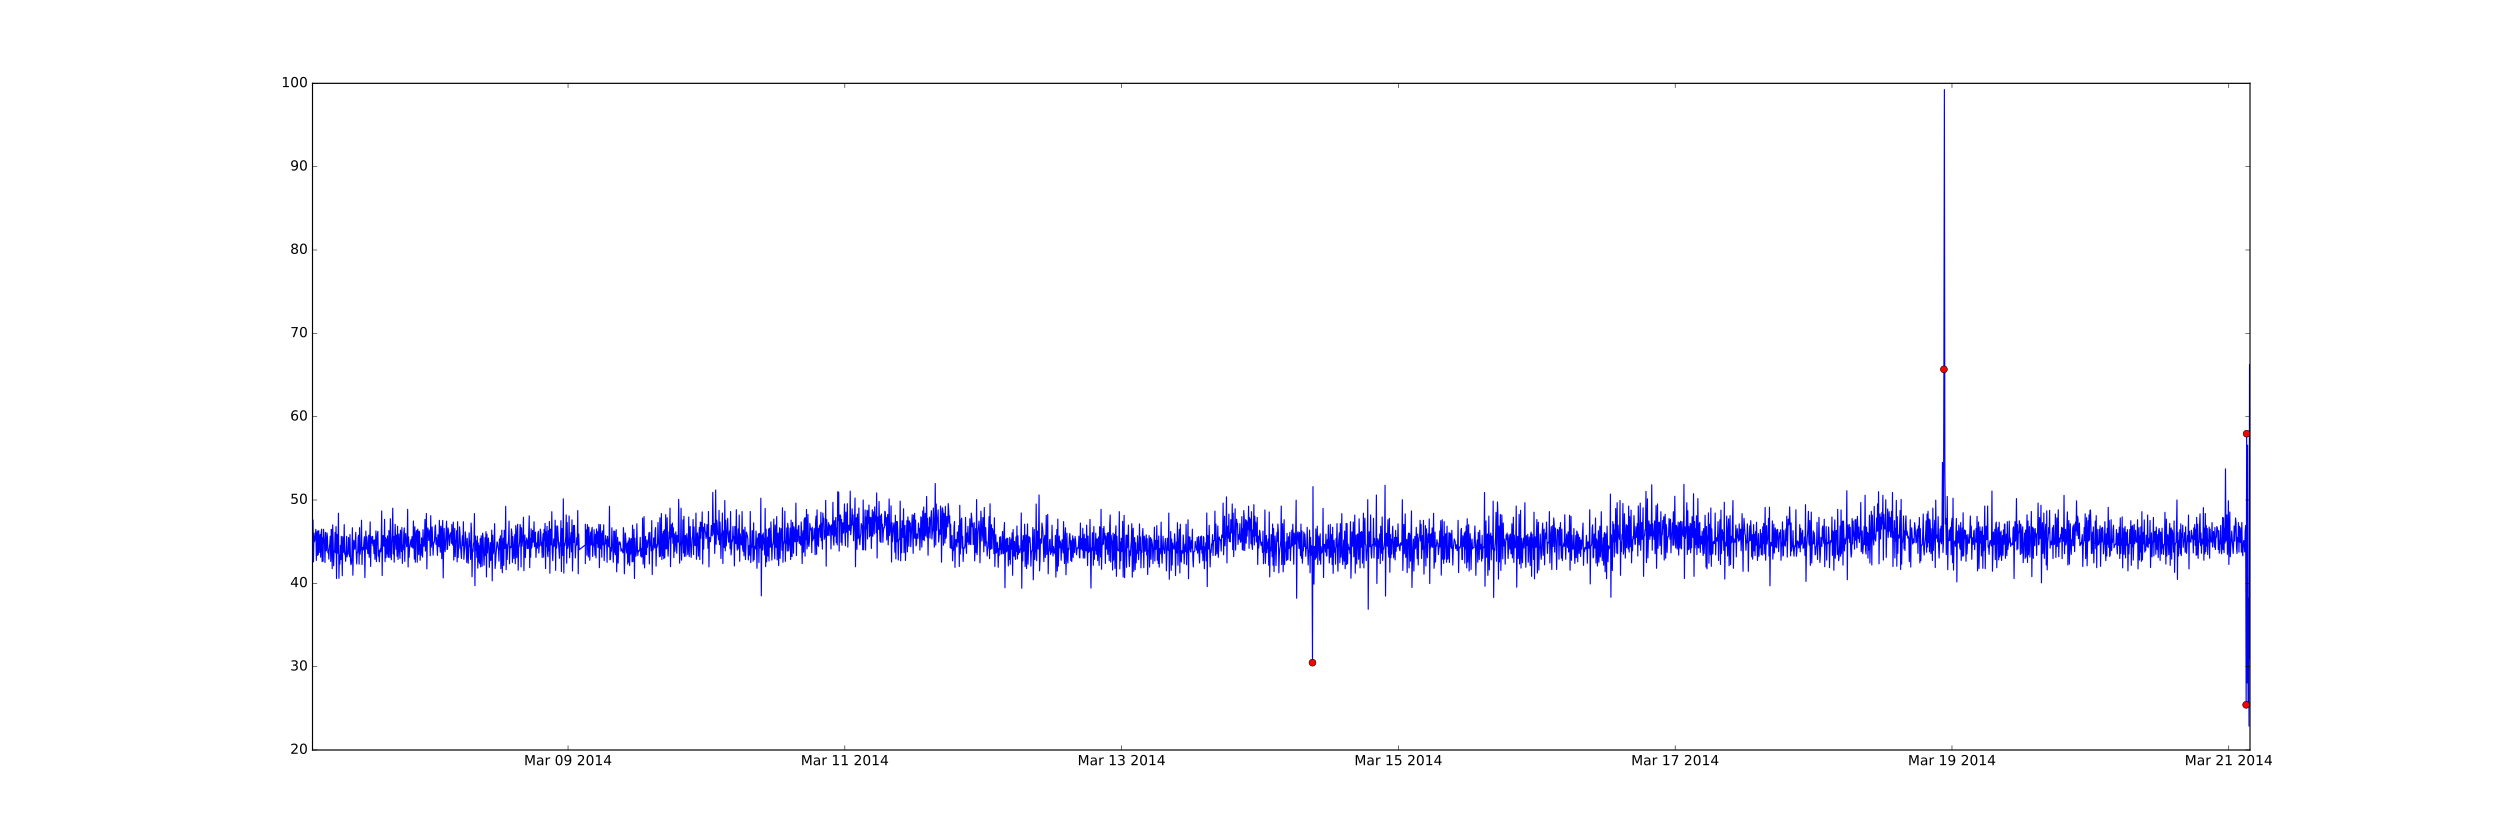 <?xml version="1.0" encoding="utf-8" standalone="no"?>
<!DOCTYPE svg PUBLIC "-//W3C//DTD SVG 1.1//EN"
  "http://www.w3.org/Graphics/SVG/1.1/DTD/svg11.dtd">
<!-- Created with matplotlib (http://matplotlib.org/) -->
<svg height="720pt" version="1.1" viewBox="0 0 2160 720" width="2160pt" xmlns="http://www.w3.org/2000/svg" xmlns:xlink="http://www.w3.org/1999/xlink">
 <defs>
  <style type="text/css">
*{stroke-linecap:butt;stroke-linejoin:round;stroke-miterlimit:100000;}
  </style>
 </defs>
 <g id="figure_1">
  <g id="patch_1">
   <path d="M 0 720 
L 2160 720 
L 2160 0 
L 0 0 
z
" style="fill:#ffffff;"/>
  </g>
  <g id="axes_1">
   <g id="patch_2">
    <path d="M 270 648 
L 1944 648 
L 1944 72 
L 270 72 
z
" style="fill:#ffffff;"/>
   </g>
   <g id="line2d_1">
    <path clip-path="url(#p09e4144748)" d="M 270 461.75 
L 270.415 449.237 
L 270.83 485.424 
L 271.246 460.584 
L 271.661 468.058 
L 272.076 466.286 
L 272.491 462.586 
L 272.906 457.373 
L 273.321 484.186 
L 273.737 459.677 
L 274.152 479.88 
L 274.567 458.698 
L 274.982 479.318 
L 275.397 458.539 
L 275.812 477.446 
L 276.228 465.12 
L 276.643 461.822 
L 277.058 481.406 
L 277.473 460.627 
L 277.888 457.186 
L 278.304 485.237 
L 278.719 464.616 
L 279.134 484.906 
L 279.549 457.344 
L 279.964 464.616 
L 280.379 468.85 
L 280.795 485.986 
L 281.21 460.051 
L 281.625 476.035 
L 282.04 475.603 
L 282.455 460.397 
L 282.871 463.262 
L 283.286 477.634 
L 283.701 474.667 
L 284.116 483.048 
L 284.531 472.896 
L 284.946 470.03 
L 285.362 463.262 
L 285.777 485.064 
L 286.192 457.358 
L 286.607 457.69 
L 287.022 491.285 
L 287.438 453.542 
L 287.853 468.389 
L 288.268 488.794 
L 288.683 476.28 
L 289.098 476.784 
L 289.513 460.008 
L 289.929 477.634 
L 290.344 454.982 
L 290.759 499.781 
L 291.174 461.736 
L 291.589 477.95 
L 292.004 477.806 
L 292.42 443.434 
L 292.835 499.608 
L 293.25 479.506 
L 293.665 487.267 
L 294.08 471.139 
L 294.496 483.422 
L 294.911 463.406 
L 295.326 472.896 
L 295.741 497.405 
L 296.156 463.781 
L 296.571 477.389 
L 296.987 475.862 
L 297.402 453.298 
L 297.817 478.814 
L 298.232 476.842 
L 298.647 484.978 
L 299.478 463.435 
L 299.893 481.176 
L 300.308 477.13 
L 300.723 478.814 
L 301.138 464.458 
L 301.554 469.858 
L 301.969 480.845 
L 302.384 461.894 
L 302.799 483.667 
L 303.214 487.944 
L 303.629 486.418 
L 304.045 478.987 
L 304.46 456.005 
L 304.875 497.016 
L 305.29 477.13 
L 305.705 466.819 
L 306.121 469.57 
L 306.536 474.595 
L 306.951 468.23 
L 307.366 460.051 
L 307.781 477.446 
L 308.196 487.21 
L 308.612 476.957 
L 309.027 477.302 
L 309.442 464.414 
L 309.857 462.427 
L 310.272 487.368 
L 310.688 455.89 
L 311.103 478.814 
L 311.518 474.509 
L 311.933 475.042 
L 312.348 449.482 
L 312.763 487.742 
L 313.179 473.746 
L 313.594 472.896 
L 314.009 475.099 
L 314.424 468.115 
L 314.839 463.752 
L 315.254 499.032 
L 315.67 473.933 
L 316.085 458.899 
L 316.5 474.422 
L 316.915 463.781 
L 317.33 468.72 
L 317.746 478.181 
L 318.161 478.397 
L 318.576 462.427 
L 318.991 481.522 
L 319.406 469.181 
L 319.821 450.936 
L 320.237 489.384 
L 320.652 463.608 
L 321.067 468.274 
L 321.482 469.354 
L 321.897 463.435 
L 322.312 471.485 
L 322.728 466.819 
L 323.143 478.31 
L 323.558 466.445 
L 323.973 483.206 
L 324.804 458.726 
L 325.219 485.237 
L 325.634 470.722 
L 326.049 461.074 
L 326.464 459.101 
L 326.879 480.514 
L 327.295 475.618 
L 327.71 485.41 
L 328.125 477.576 
L 328.54 474.178 
L 328.955 476.712 
L 329.371 468.85 
L 329.786 441.461 
L 330.201 497.246 
L 330.616 463.781 
L 331.031 462.715 
L 331.446 471.211 
L 331.862 472.061 
L 332.277 448.733 
L 332.692 485.237 
L 333.107 464.458 
L 333.522 481.781 
L 333.938 465.797 
L 334.353 478.541 
L 334.768 463.003 
L 335.183 480.672 
L 335.598 481.522 
L 336.013 458.366 
L 336.429 462.082 
L 336.844 481.694 
L 337.259 448.229 
L 337.674 472.118 
L 338.089 483.595 
L 338.504 469.742 
L 338.92 461.578 
L 339.335 439.099 
L 339.75 478.642 
L 340.165 463.435 
L 340.58 485.683 
L 341.411 453.024 
L 341.826 466.272 
L 342.241 474.595 
L 342.656 462.312 
L 343.071 480.614 
L 343.487 454.694 
L 343.902 483.379 
L 344.317 473.746 
L 344.732 461.405 
L 345.147 475.747 
L 345.562 482.458 
L 345.978 458.035 
L 346.393 462.427 
L 346.808 476.525 
L 347.223 455.832 
L 347.638 486.763 
L 348.054 470.88 
L 348.469 474.926 
L 348.884 459.893 
L 349.299 456.163 
L 349.714 485.006 
L 350.129 466.344 
L 350.545 460.901 
L 351.375 472.363 
L 351.79 469.526 
L 352.205 440.107 
L 352.621 489.802 
L 353.036 463.91 
L 353.451 481.522 
L 353.866 473.746 
L 355.112 466.142 
L 355.527 472.565 
L 355.942 463.637 
L 356.357 472.061 
L 356.772 473.573 
L 357.188 450.173 
L 358.018 483.048 
L 358.433 455.155 
L 358.848 485.712 
L 359.263 465.091 
L 359.679 459.374 
L 360.094 458.366 
L 360.509 485.741 
L 360.924 457.2 
L 361.339 461.635 
L 361.754 479.16 
L 362.17 458.986 
L 362.585 460.224 
L 363 484.056 
L 363.415 470.534 
L 363.83 479.765 
L 364.246 464.688 
L 364.661 471.542 
L 365.076 481.277 
L 365.491 457.69 
L 365.906 469.181 
L 366.321 472.061 
L 366.737 468 
L 367.152 448.819 
L 367.567 476.107 
L 367.982 463.507 
L 368.397 443.664 
L 368.812 491.486 
L 369.228 464.789 
L 369.643 456.163 
L 370.058 458.266 
L 370.473 466.978 
L 370.888 463.637 
L 371.304 457.992 
L 371.719 480.168 
L 372.134 445.536 
L 372.549 472.795 
L 372.964 469.483 
L 373.379 455.328 
L 374.21 479.578 
L 374.625 468.85 
L 375.04 469.008 
L 375.455 467.194 
L 375.871 455.155 
L 376.286 453.629 
L 376.701 470.304 
L 377.116 464.458 
L 377.531 471.038 
L 377.946 479.808 
L 378.362 462.024 
L 378.777 468.806 
L 379.192 472.32 
L 379.607 449.582 
L 380.022 467.899 
L 380.438 477.13 
L 380.853 454.651 
L 381.268 459.043 
L 381.683 482.702 
L 382.098 456.163 
L 382.513 449.654 
L 382.929 499.262 
L 383.344 470.03 
L 383.759 456.581 
L 384.174 474.336 
L 384.589 476.626 
L 385.835 450.259 
L 386.25 474.71 
L 386.665 474.595 
L 387.08 456.163 
L 387.496 458.654 
L 388.326 471.326 
L 388.741 462.384 
L 389.571 460.109 
L 389.987 469.354 
L 390.402 453.182 
L 390.817 469.469 
L 391.232 471.038 
L 391.647 451.094 
L 392.062 483.883 
L 392.893 456.509 
L 393.308 480.888 
L 393.723 466.992 
L 394.138 467.323 
L 394.554 458.554 
L 394.969 485.395 
L 395.384 450.763 
L 395.799 481.68 
L 396.214 471.974 
L 396.629 473.746 
L 397.045 455.155 
L 397.46 460.901 
L 397.875 471.542 
L 398.705 482.587 
L 399.121 468.936 
L 399.536 462.859 
L 399.951 471.384 
L 400.366 450.778 
L 400.781 483.206 
L 401.196 476.784 
L 401.612 472.392 
L 402.027 459.547 
L 402.442 465.293 
L 402.857 472.896 
L 403.272 485.914 
L 403.688 465.149 
L 404.518 486.677 
L 404.933 475.776 
L 405.348 460.397 
L 405.763 472.061 
L 406.179 467.438 
L 406.594 483.293 
L 407.009 451.944 
L 407.424 459.547 
L 407.839 498.254 
L 408.254 474.48 
L 408.67 476.726 
L 409.085 469.858 
L 409.5 468.446 
L 409.915 443.765 
L 410.33 506.03 
L 410.746 463.075 
L 411.161 475.358 
L 411.576 467.323 
L 411.991 481.522 
L 412.406 463.262 
L 412.821 490.824 
L 413.237 469.181 
L 413.652 485.582 
L 414.067 471.542 
L 414.482 487.051 
L 414.897 465.365 
L 415.312 489.802 
L 415.728 462.931 
L 416.143 470.664 
L 416.558 489.298 
L 416.973 460.714 
L 417.388 463.939 
L 417.804 478.368 
L 418.219 488.275 
L 419.049 464.616 
L 419.464 479.995 
L 419.879 459.374 
L 420.295 498.427 
L 420.71 461.578 
L 421.125 477.806 
L 421.54 468.677 
L 421.955 464.846 
L 422.371 473.213 
L 422.786 490.147 
L 423.616 468.749 
L 424.031 484.186 
L 424.446 479.664 
L 424.862 458.035 
L 425.277 501.797 
L 425.692 462.427 
L 426.107 478.483 
L 426.522 476.957 
L 426.938 468.85 
L 427.353 452.462 
L 427.768 491.155 
L 428.183 486.302 
L 428.598 478.483 
L 429.429 468.173 
L 429.844 469.008 
L 430.259 472.565 
L 430.674 475.07 
L 431.089 484.747 
L 431.504 465.638 
L 431.92 475.099 
L 432.335 462.931 
L 432.75 491.328 
L 433.165 479.03 
L 433.58 458.064 
L 433.996 494.798 
L 434.411 474.595 
L 434.826 464.962 
L 435.241 488.621 
L 435.656 458.194 
L 436.071 473.918 
L 436.487 472.896 
L 436.902 437.486 
L 437.317 492.163 
L 437.732 470.203 
L 438.147 483.379 
L 438.562 474.422 
L 438.978 469.858 
L 439.393 466.646 
L 439.808 450.259 
L 440.223 487.123 
L 440.638 472.219 
L 441.054 472.896 
L 441.469 473.242 
L 441.884 456.998 
L 442.299 460.901 
L 442.714 485.914 
L 443.129 463.608 
L 443.96 482.53 
L 444.79 461.909 
L 445.205 487.037 
L 445.621 454.147 
L 446.451 481.853 
L 446.866 457.862 
L 447.281 452.952 
L 447.696 492.638 
L 448.112 473.242 
L 448.527 471.888 
L 448.942 468 
L 449.357 453.125 
L 449.772 457.042 
L 450.188 489.773 
L 450.603 456.005 
L 451.018 471.888 
L 451.848 462.686 
L 452.263 446.933 
L 452.679 493.013 
L 453.094 470.03 
L 453.509 462.254 
L 453.924 481.694 
L 454.339 468.763 
L 454.754 467.669 
L 455.17 464.789 
L 455.585 473.947 
L 456 466.819 
L 456.415 473.875 
L 457.246 445.694 
L 457.661 490.464 
L 458.076 465.221 
L 458.491 481.306 
L 458.906 456.926 
L 459.321 473.573 
L 459.737 470.534 
L 460.152 458.366 
L 460.567 468.518 
L 460.982 467.87 
L 461.397 450.85 
L 461.812 472.363 
L 462.228 468.965 
L 462.643 459.821 
L 463.058 481.565 
L 463.473 472.19 
L 463.888 469.008 
L 464.304 473.616 
L 464.719 460.987 
L 465.134 459.043 
L 465.549 477.806 
L 465.964 471.038 
L 466.379 471.643 
L 466.795 457.186 
L 467.21 459.72 
L 467.625 471.384 
L 468.04 468.504 
L 468.455 481.694 
L 468.871 466.315 
L 469.286 461.074 
L 469.701 481.306 
L 470.116 457.358 
L 470.531 466.646 
L 470.946 452.189 
L 471.362 491.285 
L 471.777 459.374 
L 472.192 472.219 
L 472.607 454.824 
L 473.022 477.72 
L 473.438 480.974 
L 473.853 458.539 
L 474.268 476.093 
L 474.683 450.59 
L 475.098 495.216 
L 475.513 457.2 
L 475.929 470.894 
L 476.344 470.03 
L 476.759 442.138 
L 477.174 476.525 
L 477.589 484.387 
L 478.004 473.414 
L 478.42 465.638 
L 478.835 472.018 
L 479.25 465.422 
L 479.665 449.41 
L 480.08 492.797 
L 480.496 454.478 
L 480.911 473.573 
L 481.326 468.85 
L 481.741 454.478 
L 482.987 476.453 
L 483.402 482.371 
L 483.817 468.504 
L 484.232 471.384 
L 484.647 449.914 
L 485.062 493.819 
L 485.478 456.682 
L 485.893 460.397 
L 486.308 479.995 
L 486.723 430.992 
L 487.138 495.144 
L 487.554 469.526 
L 487.969 471.542 
L 488.384 468.677 
L 488.799 464.112 
L 489.214 444.902 
L 489.629 486.59 
L 490.045 451.512 
L 490.46 473.846 
L 490.875 471.542 
L 491.29 470.362 
L 491.705 445.838 
L 492.121 481.824 
L 492.536 470.621 
L 493.366 460.224 
L 493.781 476.784 
L 494.196 449.194 
L 494.612 493.358 
L 495.442 453.974 
L 495.857 468.677 
L 496.272 453.974 
L 496.688 464.789 
L 497.103 482.026 
L 497.518 471.888 
L 497.933 471.211 
L 498.348 464.458 
L 498.763 470.534 
L 499.179 441.13 
L 499.594 495.72 
L 500.009 461.405 
L 500.424 474.926 
L 505.738 470.794 
L 505.738 478.238 
L 505.738 478.238 
L 505.738 478.238 
L 505.738 453.47 
L 505.738 472.55 
L 505.738 472.55 
L 505.738 478.483 
L 505.738 478.483 
L 505.738 478.483 
L 505.738 453.413 
L 505.738 453.413 
L 505.738 453.413 
L 505.738 486.95 
L 505.738 471.83 
L 505.738 471.83 
L 505.738 452.952 
L 505.821 461.074 
L 506.237 470.477 
L 506.652 457.762 
L 507.067 479.664 
L 507.482 453.298 
L 507.897 458.366 
L 508.312 481.176 
L 508.728 455.443 
L 509.143 463.939 
L 509.558 484.056 
L 509.973 466.978 
L 510.388 459.72 
L 510.804 470.88 
L 511.219 458.194 
L 511.634 455.659 
L 512.049 480.758 
L 512.464 469.498 
L 512.879 471.542 
L 513.295 457.733 
L 513.71 470.678 
L 514.125 479.707 
L 514.54 461.578 
L 514.955 481.954 
L 515.371 457.013 
L 515.786 469.685 
L 516.201 459.346 
L 516.616 473.069 
L 517.031 468.331 
L 517.446 453.01 
L 517.862 490.478 
L 518.277 465.638 
L 518.692 453.298 
L 519.107 474.048 
L 519.522 460.901 
L 519.938 481.421 
L 520.353 458.698 
L 520.768 460.541 
L 521.183 470.794 
L 521.598 453.499 
L 522.013 484.402 
L 522.429 471.816 
L 522.844 469.627 
L 523.259 462.758 
L 523.674 469.757 
L 524.089 466.142 
L 524.504 485.842 
L 524.92 463.45 
L 525.75 471.715 
L 526.165 472.565 
L 526.58 437.486 
L 526.996 483.682 
L 527.411 483.206 
L 527.826 472.896 
L 528.241 476.28 
L 528.656 456.048 
L 529.071 469.526 
L 529.487 475.099 
L 529.902 485.784 
L 530.317 458.87 
L 530.732 477.13 
L 531.147 459.043 
L 531.562 479.318 
L 531.978 473.414 
L 532.393 457.69 
L 532.808 494.035 
L 533.223 475.186 
L 533.638 464.27 
L 534.054 486.562 
L 534.469 475.43 
L 534.884 468.173 
L 535.299 470.448 
L 535.714 468.331 
L 536.129 470.534 
L 536.545 476.237 
L 536.96 474.091 
L 537.375 475.589 
L 537.79 475.949 
L 538.205 477.634 
L 538.621 455.904 
L 539.036 462.082 
L 539.451 495.72 
L 540.281 460.57 
L 540.696 466.315 
L 541.112 475.776 
L 541.527 477.806 
L 541.942 469.181 
L 542.357 487.368 
L 542.772 467.496 
L 543.188 485.741 
L 543.603 464.616 
L 544.018 488.621 
L 544.433 465.509 
L 544.848 478.814 
L 545.679 465.293 
L 546.094 485.41 
L 546.509 453.802 
L 546.924 485.15 
L 547.339 474.926 
L 547.754 457.358 
L 548.17 499.781 
L 548.585 464.962 
L 549 476.453 
L 549.415 480.586 
L 549.83 476.453 
L 550.246 452.621 
L 550.661 472.565 
L 551.076 479.995 
L 551.491 475.603 
L 551.906 476.626 
L 552.737 474.782 
L 553.152 464.285 
L 553.567 480.514 
L 553.982 473.818 
L 554.397 481.349 
L 554.812 478.742 
L 555.228 447.638 
L 555.643 487.44 
L 556.058 474.595 
L 556.473 446.4 
L 556.888 490.637 
L 557.719 463.392 
L 558.134 479.002 
L 558.549 479.131 
L 558.964 466.502 
L 559.379 472.896 
L 559.795 468 
L 560.21 468.101 
L 560.625 460.397 
L 561.04 487.267 
L 561.455 459.893 
L 561.871 471.067 
L 562.286 470.016 
L 562.701 475.877 
L 563.116 449.842 
L 563.531 496.397 
L 563.946 471.73 
L 564.362 475.099 
L 564.777 464.702 
L 565.192 465.437 
L 565.607 473.414 
L 566.022 458.366 
L 566.438 455.832 
L 566.853 489.125 
L 567.268 470.707 
L 567.683 472.896 
L 568.098 470.03 
L 568.513 451.44 
L 568.929 468.504 
L 569.344 471.888 
L 569.759 481.018 
L 570.174 447.379 
L 570.589 480.514 
L 571.004 471.038 
L 571.42 443.664 
L 571.835 483.379 
L 572.25 461.318 
L 572.665 479.995 
L 573.08 459.216 
L 573.496 482.702 
L 573.911 457.733 
L 574.326 481.853 
L 574.741 467.467 
L 575.156 444.672 
L 575.571 474.25 
L 575.987 473.746 
L 576.402 447.408 
L 576.817 470.635 
L 577.232 480.514 
L 578.062 459.547 
L 578.478 465.466 
L 578.893 439.027 
L 579.308 489.629 
L 579.723 465.97 
L 580.138 453.298 
L 580.554 464.112 
L 580.969 451.944 
L 581.384 469.354 
L 581.799 456.005 
L 582.214 481.694 
L 582.629 461.232 
L 583.045 476.28 
L 583.46 471.038 
L 583.875 459.547 
L 584.29 465.883 
L 584.705 477.965 
L 585.121 462.586 
L 585.536 468.173 
L 585.951 468.432 
L 586.366 431.496 
L 587.196 486.59 
L 587.612 471.715 
L 588.027 468.677 
L 588.442 439.099 
L 588.857 483.984 
L 589.272 470.462 
L 589.688 469.786 
L 590.103 449.237 
L 590.518 477.749 
L 590.933 446.098 
L 591.348 480.744 
L 591.763 469.354 
L 592.179 462.586 
L 592.594 480.571 
L 593.009 468.13 
L 593.424 461.203 
L 593.839 467.251 
L 594.254 479.16 
L 594.67 471.715 
L 595.085 446.702 
L 595.5 480.845 
L 595.915 457.286 
L 596.33 454.824 
L 596.746 472.565 
L 597.161 481.522 
L 597.991 465.422 
L 598.406 463.248 
L 598.821 448.906 
L 599.237 479.16 
L 599.652 455.328 
L 600.067 470.362 
L 600.482 471.182 
L 600.897 471.384 
L 601.312 443.318 
L 601.728 483.206 
L 602.143 469.181 
L 602.558 460.397 
L 602.973 466.142 
L 603.388 480.514 
L 603.804 464.602 
L 604.219 455.659 
L 604.634 483.379 
L 605.049 451.094 
L 605.464 465.077 
L 605.879 451.454 
L 606.295 459.043 
L 606.71 442.31 
L 607.125 487.267 
L 607.54 455.558 
L 607.955 474.408 
L 608.371 459.086 
L 608.786 452.448 
L 609.201 458.971 
L 609.616 460.224 
L 610.031 465.293 
L 610.446 463.104 
L 610.862 453.168 
L 611.277 458.597 
L 611.692 473.746 
L 612.107 441.965 
L 612.522 489.758 
L 612.938 464.285 
L 613.353 465.566 
L 613.768 468.014 
L 614.183 463.262 
L 614.598 454.003 
L 615.013 462.37 
L 615.429 462.931 
L 615.844 425.477 
L 616.259 454.882 
L 616.674 461.578 
L 617.089 452.275 
L 617.504 478.138 
L 617.92 463.608 
L 618.335 423.374 
L 618.75 470.203 
L 619.165 449.41 
L 619.58 451.771 
L 619.996 461.909 
L 620.411 461.578 
L 620.826 466.416 
L 621.241 440.957 
L 621.656 470.534 
L 622.071 451.094 
L 622.487 463.608 
L 622.902 482.53 
L 623.317 462.384 
L 623.732 459.403 
L 624.147 443.318 
L 624.562 486.835 
L 624.978 458.741 
L 625.393 462.758 
L 625.808 473.069 
L 626.223 432.504 
L 626.638 475.891 
L 627.054 449.467 
L 627.469 471.686 
L 628.299 457.517 
L 628.714 447.883 
L 629.129 460.901 
L 629.545 468.504 
L 629.96 462.614 
L 630.375 458.698 
L 630.79 474.091 
L 631.205 441.965 
L 631.621 479.419 
L 632.036 474.754 
L 632.451 466.603 
L 632.866 467.784 
L 633.281 454.896 
L 633.696 465.667 
L 634.112 463.608 
L 634.527 488.952 
L 634.942 454.824 
L 635.357 465.12 
L 635.772 469.685 
L 636.188 440.381 
L 636.603 469.008 
L 637.018 475.272 
L 637.848 457.013 
L 638.263 474.192 
L 638.679 445.046 
L 639.094 484.963 
L 639.509 461.074 
L 639.924 464.818 
L 640.339 470.362 
L 640.754 470.794 
L 641.17 442.008 
L 641.585 472.997 
L 642 476.294 
L 642.415 457.819 
L 642.83 480.168 
L 643.661 455.472 
L 644.076 483.422 
L 644.491 473.069 
L 644.906 459.749 
L 645.737 462.931 
L 646.152 465.797 
L 646.567 483.725 
L 646.982 474.754 
L 647.397 471.211 
L 647.812 479.722 
L 648.228 441.965 
L 648.643 486.086 
L 649.058 473.242 
L 649.473 473.069 
L 649.888 458.366 
L 650.304 461.909 
L 650.719 484.906 
L 651.134 451.771 
L 651.549 483.552 
L 651.964 472.061 
L 652.379 474.422 
L 652.795 473.501 
L 653.21 458.87 
L 653.625 472.392 
L 654.04 490.954 
L 654.455 464.962 
L 654.871 469.526 
L 655.286 461.246 
L 655.701 485.914 
L 656.116 460.901 
L 656.531 473.53 
L 656.946 472.219 
L 657.362 430.474 
L 657.777 514.814 
L 658.192 467.496 
L 658.607 462.125 
L 659.022 475.229 
L 659.438 460.57 
L 659.853 470.03 
L 660.268 464.962 
L 660.683 479.318 
L 661.098 439.33 
L 661.513 489.571 
L 661.929 457.2 
L 662.344 485.41 
L 663.174 464.098 
L 663.589 480.442 
L 664.004 457.099 
L 664.42 484.661 
L 664.835 456.336 
L 665.25 472.896 
L 665.665 472.19 
L 666.08 450.965 
L 666.911 483.883 
L 667.326 471.542 
L 667.741 470.203 
L 668.156 467.15 
L 668.571 448.56 
L 668.987 471.888 
L 669.402 482.875 
L 669.817 453.629 
L 670.232 471.542 
L 670.647 473.069 
L 671.062 446.371 
L 671.478 483.725 
L 671.893 462.427 
L 672.308 460.498 
L 672.723 488.621 
L 673.554 455.976 
L 673.969 482.458 
L 674.384 466.69 
L 674.799 456.739 
L 675.214 458.366 
L 675.629 475.445 
L 676.045 438.754 
L 676.46 485.77 
L 676.875 470.707 
L 677.705 466.963 
L 678.121 441.691 
L 678.536 485.064 
L 678.951 467.122 
L 679.366 469.426 
L 679.781 456.163 
L 680.196 476.093 
L 680.612 452.102 
L 681.027 456.278 
L 681.442 475.92 
L 682.272 465.293 
L 682.688 456.336 
L 683.103 483.379 
L 683.518 449.41 
L 683.933 480.672 
L 684.348 480.787 
L 684.763 451.44 
L 685.179 456.682 
L 685.594 477.95 
L 686.009 455.256 
L 686.424 458.453 
L 686.839 468.072 
L 687.254 466.819 
L 687.67 434.722 
L 688.085 479.995 
L 688.5 457.69 
L 688.915 467.957 
L 689.33 467.352 
L 689.746 455.155 
L 690.161 453.974 
L 690.576 469.512 
L 690.991 463.608 
L 691.406 466.142 
L 691.821 470.981 
L 692.237 450.994 
L 692.652 461.045 
L 693.067 486.878 
L 693.482 464.112 
L 693.897 458.539 
L 694.312 477.101 
L 694.728 449.741 
L 695.143 447.552 
L 695.558 480.514 
L 695.973 447.379 
L 696.388 466.43 
L 696.804 440.222 
L 697.219 474.25 
L 697.634 469.08 
L 698.049 444.514 
L 698.464 469.526 
L 698.879 472.104 
L 699.295 467.957 
L 699.71 452.275 
L 700.125 456.005 
L 700.54 457.906 
L 700.955 456.84 
L 701.371 477.446 
L 701.786 455.443 
L 702.201 467.222 
L 702.616 464.789 
L 703.031 465.293 
L 703.446 456.509 
L 703.862 461.563 
L 704.277 479.275 
L 704.692 450.274 
L 705.107 445.882 
L 705.522 478.814 
L 705.938 440.539 
L 706.353 470.88 
L 706.768 456.682 
L 707.183 472.061 
L 707.598 457.171 
L 708.013 454.651 
L 708.429 453.47 
L 708.844 464.213 
L 709.259 442.627 
L 709.674 467.15 
L 710.089 452.102 
L 710.504 474.379 
L 710.92 443.318 
L 711.335 448.906 
L 711.75 447.725 
L 712.165 465.97 
L 712.58 458.366 
L 712.996 464.098 
L 713.411 432.331 
L 713.826 489.139 
L 714.241 448.906 
L 715.071 462.586 
L 715.487 461.405 
L 715.902 451.613 
L 716.317 462.845 
L 716.732 453.557 
L 717.147 456.998 
L 717.562 454.651 
L 717.978 474.278 
L 718.393 453.47 
L 718.808 460.166 
L 719.223 462.082 
L 719.638 434.03 
L 720.054 466.142 
L 720.469 471.038 
L 720.884 449.914 
L 721.299 463.262 
L 721.714 453.629 
L 722.129 447.091 
L 722.545 468.85 
L 722.96 456.163 
L 723.375 470.707 
L 723.79 424.858 
L 724.205 449.741 
L 724.621 425.246 
L 725.036 476.107 
L 725.451 445.694 
L 725.866 444.845 
L 726.281 445.694 
L 726.696 468.504 
L 727.112 448.762 
L 727.527 471.053 
L 727.942 452.275 
L 728.357 451.613 
L 728.772 460.57 
L 729.188 452.894 
L 729.603 435.427 
L 730.018 460.57 
L 730.433 471.542 
L 730.848 442.483 
L 731.263 459.893 
L 731.679 459.216 
L 732.094 435.182 
L 732.509 472.738 
L 732.924 456.221 
L 733.339 453.787 
L 733.754 457.56 
L 734.17 458.251 
L 734.585 424.397 
L 735 461.981 
L 735.83 451.613 
L 736.246 439.704 
L 736.661 453.629 
L 737.076 444.874 
L 737.491 467.179 
L 737.906 457.013 
L 738.321 449.914 
L 738.737 430.315 
L 739.152 489.629 
L 739.567 448.387 
L 739.982 447.365 
L 740.397 474.595 
L 740.812 444.168 
L 741.228 465.307 
L 741.643 464.112 
L 742.058 438.926 
L 742.473 465.293 
L 742.888 470.707 
L 743.304 464.285 
L 743.719 461.246 
L 744.134 452.376 
L 744.549 455.141 
L 744.964 454.147 
L 745.379 474.926 
L 745.795 432 
L 746.21 475.042 
L 746.625 455.659 
L 747.04 456.84 
L 747.455 440.626 
L 747.871 475.272 
L 748.286 446.702 
L 748.701 456.984 
L 749.116 440.957 
L 749.531 465.638 
L 749.946 441.302 
L 750.362 452.117 
L 750.777 436.392 
L 751.192 463.781 
L 751.607 446.875 
L 752.022 462.586 
L 752.438 447.206 
L 752.853 473.861 
L 753.683 440.453 
L 754.098 463.262 
L 754.513 448.445 
L 754.929 442.181 
L 755.344 461.39 
L 755.759 437.976 
L 756.174 450.259 
L 756.589 445.651 
L 757.004 460.282 
L 757.42 425.909 
L 757.835 482.026 
L 758.25 446.645 
L 759.08 457.358 
L 759.496 433.354 
L 759.911 454.478 
L 760.326 467.827 
L 760.741 445.68 
L 761.156 468.749 
L 761.571 444.168 
L 761.987 454.824 
L 762.402 452.952 
L 762.817 468.504 
L 763.232 459.331 
L 763.647 455.63 
L 764.062 456.106 
L 764.478 441.792 
L 764.893 442.31 
L 765.308 454.147 
L 765.723 447.048 
L 766.138 466.502 
L 766.554 452.952 
L 766.969 444.514 
L 767.384 470.707 
L 767.799 458.035 
L 768.214 431.15 
L 768.629 462.586 
L 769.045 453.125 
L 769.46 459.691 
L 769.875 437.098 
L 770.29 485.582 
L 770.705 451.613 
L 771.121 468 
L 771.951 455.083 
L 772.366 451.886 
L 772.781 461.246 
L 773.196 477.101 
L 773.612 445.176 
L 774.027 482.875 
L 774.442 450.59 
L 774.857 468.13 
L 775.272 450.648 
L 775.688 458.698 
L 776.103 483.84 
L 776.518 466.315 
L 776.933 466.402 
L 777.348 464.962 
L 777.763 433.008 
L 778.179 484.56 
L 778.594 456.84 
L 779.009 477.49 
L 779.424 449.914 
L 779.839 463.522 
L 780.254 464.285 
L 780.67 439.603 
L 781.085 477.461 
L 781.5 455.486 
L 781.915 453.974 
L 782.33 484.229 
L 782.746 469.296 
L 783.161 461.794 
L 783.576 449.885 
L 783.991 476.741 
L 784.406 446.645 
L 784.821 452.448 
L 785.237 471.888 
L 785.652 450.086 
L 786.067 458.87 
L 786.482 451.771 
L 786.897 472.392 
L 788.143 444.701 
L 788.558 458.712 
L 788.973 478.066 
L 789.388 445.147 
L 789.804 464.616 
L 790.219 443.506 
L 790.634 465.192 
L 791.049 449.338 
L 791.464 471.643 
L 791.879 469.987 
L 792.295 461.246 
L 792.71 463.939 
L 793.125 465.12 
L 793.54 451.944 
L 793.955 458.51 
L 794.371 456.509 
L 794.786 475.272 
L 795.201 464.746 
L 795.616 446.53 
L 796.031 447.048 
L 796.446 472.738 
L 796.862 462.082 
L 797.277 441.461 
L 797.692 466.142 
L 798.107 438.091 
L 798.522 467.15 
L 799.353 443.534 
L 799.768 463.104 
L 800.183 456.163 
L 800.598 428.962 
L 801.013 464.285 
L 801.429 447.869 
L 801.844 479.707 
L 802.259 455.429 
L 802.674 460.224 
L 803.089 446.875 
L 803.504 464.89 
L 803.92 450.59 
L 804.335 446.875 
L 804.75 441.274 
L 805.165 465.696 
L 805.58 459.835 
L 805.996 458.395 
L 806.411 438.926 
L 806.826 450.936 
L 807.241 472.738 
L 807.656 453.125 
L 808.071 417.802 
L 808.487 470.894 
L 808.902 435.47 
L 809.317 458.194 
L 809.732 448.891 
L 810.147 447.523 
L 810.562 440.539 
L 810.978 468.331 
L 811.808 457.79 
L 812.223 461.621 
L 812.638 437.242 
L 813.054 441.965 
L 813.469 485.726 
L 813.884 457.013 
L 814.299 438.797 
L 814.714 441.95 
L 815.129 471.038 
L 815.545 443.491 
L 815.96 447.768 
L 816.375 469.181 
L 816.79 437.573 
L 817.205 465.12 
L 817.621 463.464 
L 818.036 446.198 
L 818.451 448.229 
L 818.866 455.227 
L 819.281 435.125 
L 819.696 441.13 
L 820.112 452.117 
L 820.527 445.766 
L 820.942 473.069 
L 821.357 452.952 
L 821.772 473.918 
L 822.603 462.701 
L 823.018 484.56 
L 823.433 472.896 
L 823.848 475.733 
L 824.263 455.486 
L 824.679 450.59 
L 825.094 490.205 
L 825.509 467.496 
L 825.924 466.142 
L 826.339 470.203 
L 826.754 472.493 
L 827.17 459.619 
L 827.585 468.504 
L 828 466.819 
L 828.415 454.104 
L 828.83 489.47 
L 829.246 436.565 
L 829.661 478.685 
L 830.076 469.771 
L 830.491 449.05 
L 830.906 447.624 
L 831.321 473.573 
L 831.737 463.435 
L 832.152 485.064 
L 832.567 474.595 
L 832.982 473.069 
L 833.397 473.414 
L 833.812 469.685 
L 834.228 447.048 
L 834.643 471.715 
L 835.058 478.138 
L 835.473 460.483 
L 835.888 468.317 
L 836.304 454.824 
L 836.719 466.142 
L 837.134 470.534 
L 837.549 467.165 
L 837.964 448.229 
L 838.379 470.03 
L 838.795 470.534 
L 839.21 443.318 
L 839.625 447.754 
L 840.04 455.083 
L 840.455 452.275 
L 840.871 470.52 
L 841.286 469.382 
L 841.701 451.613 
L 842.116 484.56 
L 842.946 456.667 
L 843.362 477.302 
L 843.777 431.669 
L 844.192 479.16 
L 845.022 459.216 
L 845.438 455.674 
L 845.853 450.259 
L 846.268 458.366 
L 846.683 486.259 
L 847.513 441.677 
L 847.929 452.448 
L 848.344 467.467 
L 848.759 463.262 
L 849.174 447.206 
L 849.589 447.883 
L 850.004 476.784 
L 850.42 438.494 
L 850.835 464.616 
L 851.25 471.701 
L 851.665 455.803 
L 852.08 469.008 
L 852.496 468.23 
L 852.911 480.326 
L 853.326 474.595 
L 853.741 472.565 
L 854.571 446.371 
L 854.987 482.645 
L 855.402 435.283 
L 855.817 474.595 
L 856.232 473.242 
L 856.647 453.384 
L 857.062 474.077 
L 857.478 456.682 
L 857.893 458.366 
L 858.308 461.75 
L 858.723 478.31 
L 859.138 447.379 
L 859.554 489.47 
L 859.969 472.291 
L 860.384 461.909 
L 860.799 477.806 
L 861.214 476.453 
L 861.629 468.504 
L 862.045 472.392 
L 862.46 490.147 
L 862.875 473.918 
L 863.29 480.01 
L 863.705 464.112 
L 864.121 474.754 
L 864.536 463.781 
L 864.951 478.814 
L 865.366 477.634 
L 866.196 459.216 
L 866.612 478.483 
L 867.027 478.138 
L 867.442 459.317 
L 867.857 451.44 
L 868.272 507.787 
L 868.688 473.213 
L 869.103 465.97 
L 869.518 476.856 
L 869.933 464.962 
L 870.348 475.949 
L 870.763 465.278 
L 871.179 488.952 
L 871.594 471.312 
L 872.009 483.379 
L 872.424 464.285 
L 872.839 487.526 
L 873.254 474.826 
L 873.67 465.797 
L 874.085 474.595 
L 874.5 460.397 
L 874.915 497.059 
L 875.33 457.517 
L 875.746 474.494 
L 876.161 480.514 
L 876.576 467.77 
L 876.991 478.138 
L 877.406 483.379 
L 877.821 463.91 
L 878.237 476.453 
L 878.652 454.507 
L 879.067 482.875 
L 879.482 462.931 
L 879.897 479.016 
L 880.312 471.542 
L 880.728 477.302 
L 881.143 477.461 
L 881.558 474.754 
L 881.973 473.141 
L 882.388 443.261 
L 882.804 508.219 
L 883.219 466.92 
L 883.634 484.56 
L 884.049 462.758 
L 884.464 476.28 
L 884.879 475.099 
L 885.295 452.952 
L 885.71 489.47 
L 886.54 462.254 
L 886.955 491.155 
L 887.786 452.693 
L 888.201 487.44 
L 889.031 463.435 
L 889.446 468.317 
L 889.862 464.458 
L 890.277 471.211 
L 890.692 489.125 
L 891.107 477.13 
L 891.522 475.776 
L 891.938 475.085 
L 892.353 455.832 
L 892.768 500.962 
L 893.598 457.517 
L 894.013 483.379 
L 894.844 473.242 
L 895.259 435.485 
L 895.674 484.445 
L 896.089 463.781 
L 896.504 458.87 
L 896.92 474.394 
L 897.335 457.862 
L 897.75 427.68 
L 898.165 493.186 
L 898.58 484.157 
L 898.996 465.653 
L 899.411 469.555 
L 899.826 468.85 
L 900.241 451.944 
L 901.071 459.374 
L 901.902 485.194 
L 902.317 465.826 
L 902.732 462.586 
L 903.147 481.594 
L 903.562 466.128 
L 903.978 445.349 
L 904.393 479.16 
L 904.808 476.626 
L 905.223 444.442 
L 905.638 495.72 
L 906.054 476.28 
L 906.469 476.165 
L 906.884 466.474 
L 907.299 465.97 
L 907.714 478.987 
L 908.129 476.712 
L 908.545 477.13 
L 908.96 453.802 
L 909.375 472.219 
L 909.79 480.341 
L 910.205 472.219 
L 910.621 477.374 
L 911.036 474.293 
L 911.451 478.584 
L 911.866 462.586 
L 912.281 498.586 
L 912.696 474.754 
L 913.112 457.517 
L 913.527 493.358 
L 913.942 448.56 
L 914.357 489.182 
L 915.188 463.104 
L 915.603 473.414 
L 916.018 467.482 
L 916.433 470.534 
L 916.848 484.056 
L 917.263 471.038 
L 917.679 466.315 
L 918.094 473.242 
L 918.509 477.634 
L 918.924 450.691 
L 919.339 476.654 
L 919.754 486.864 
L 920.17 461.75 
L 920.585 456.005 
L 921 496.57 
L 921.83 460.67 
L 922.246 482.026 
L 922.661 486.418 
L 923.076 473.573 
L 923.491 474.754 
L 923.906 464.285 
L 924.321 460.93 
L 924.737 468.202 
L 925.152 484.229 
L 925.567 467.15 
L 925.982 485.222 
L 926.397 475.69 
L 926.812 462.946 
L 927.228 481.522 
L 927.643 465.638 
L 928.058 475.603 
L 928.473 477.461 
L 928.888 463.622 
L 929.304 466.646 
L 930.134 479.318 
L 930.549 474.278 
L 930.964 473.357 
L 931.379 473.746 
L 931.795 471.211 
L 932.21 463.219 
L 932.625 481.594 
L 933.04 482.083 
L 933.455 451.901 
L 933.871 474.422 
L 934.286 473.414 
L 934.701 465.293 
L 935.116 475.373 
L 935.531 456.437 
L 935.946 482.198 
L 936.362 476.467 
L 936.777 461.578 
L 937.192 482.213 
L 937.607 465.466 
L 938.022 474.926 
L 938.438 475.949 
L 938.853 453.73 
L 939.683 488.563 
L 940.098 463.176 
L 940.513 477.302 
L 940.929 474.581 
L 941.344 476.352 
L 941.759 448.819 
L 942.589 508.061 
L 943.004 473.443 
L 943.42 475.834 
L 943.835 460.368 
L 944.25 460.397 
L 944.665 488.333 
L 945.08 454.982 
L 945.496 483.278 
L 945.911 472.738 
L 946.326 475.43 
L 946.741 460.728 
L 947.156 478.987 
L 947.571 465.797 
L 947.987 465.638 
L 948.402 484.387 
L 948.817 466.474 
L 949.232 463.939 
L 949.647 488.448 
L 950.062 455.155 
L 950.478 456.84 
L 950.893 481.176 
L 951.308 440.107 
L 951.723 491.832 
L 952.138 472.133 
L 952.554 470.203 
L 952.969 456.682 
L 953.384 470.203 
L 953.799 454.824 
L 954.214 465.797 
L 954.629 460.901 
L 955.045 486.821 
L 955.46 463.147 
L 955.875 473.918 
L 956.29 474.379 
L 956.705 460.728 
L 957.121 478.987 
L 957.536 460.051 
L 957.951 464.616 
L 958.366 484.387 
L 958.781 453.787 
L 959.196 444.931 
L 959.612 485.582 
L 960.027 462.427 
L 960.442 467.496 
L 960.857 467.698 
L 961.272 492.494 
L 961.688 460.627 
L 962.103 483.97 
L 962.518 469.008 
L 962.933 461.75 
L 963.348 491.155 
L 963.763 462.787 
L 964.179 454.306 
L 964.594 497.909 
L 965.009 463.262 
L 965.424 474.25 
L 965.839 475.344 
L 966.254 475.776 
L 966.67 475.949 
L 967.085 442.08 
L 967.5 491.486 
L 967.915 468.504 
L 968.33 484.387 
L 968.746 465.048 
L 969.161 476.626 
L 969.576 472.723 
L 969.991 450.418 
L 970.406 498.514 
L 971.237 445.349 
L 971.652 499.061 
L 972.067 475.43 
L 972.482 475.603 
L 972.897 462.37 
L 973.312 490.147 
L 973.728 462.427 
L 974.143 473.242 
L 974.558 467.323 
L 974.973 453.701 
L 975.388 481.349 
L 975.804 489.47 
L 976.219 475.848 
L 976.634 480.11 
L 977.049 472.061 
L 977.464 467.496 
L 977.879 452.491 
L 978.295 498.658 
L 978.71 460.685 
L 979.125 456.437 
L 979.54 493.69 
L 979.955 467.654 
L 980.371 464.458 
L 980.786 492.163 
L 981.201 468.85 
L 981.616 486.317 
L 982.031 475.79 
L 982.446 478.181 
L 982.862 462.946 
L 983.277 471.614 
L 983.692 483.552 
L 984.107 476.784 
L 984.522 452.678 
L 984.938 475.632 
L 985.353 463.997 
L 985.768 490.651 
L 986.183 475.603 
L 986.598 477.302 
L 987.013 461.909 
L 987.429 456.682 
L 987.844 470.261 
L 988.259 490.478 
L 988.674 463.262 
L 989.089 476.078 
L 989.504 476.28 
L 989.92 466.157 
L 990.335 462.082 
L 990.75 479.491 
L 991.165 465.466 
L 991.58 496.368 
L 991.996 475.603 
L 992.411 476.107 
L 992.826 462.758 
L 993.241 489.96 
L 993.656 466.416 
L 994.071 464.429 
L 994.487 483.192 
L 994.902 465.797 
L 995.732 470.534 
L 996.147 486.893 
L 996.562 475.776 
L 996.978 471.787 
L 997.393 455.486 
L 997.808 484.632 
L 998.223 466.906 
L 998.638 474.595 
L 999.054 474.091 
L 999.469 454.147 
L 999.884 483.898 
L 1000.299 467.035 
L 1000.714 486.85 
L 1001.129 463.104 
L 1001.545 489.974 
L 1001.96 473.918 
L 1002.375 478.613 
L 1002.79 475.603 
L 1003.205 451.123 
L 1003.621 478.123 
L 1004.036 486.59 
L 1004.866 463.262 
L 1005.281 474.509 
L 1005.696 474.278 
L 1006.112 478.138 
L 1006.527 468.806 
L 1006.942 465.293 
L 1007.357 473.414 
L 1007.772 493.186 
L 1008.603 465.005 
L 1009.018 472.896 
L 1009.433 475.603 
L 1009.848 443.318 
L 1010.263 500.458 
L 1010.679 476.107 
L 1011.094 476.28 
L 1011.509 459.216 
L 1011.924 492.84 
L 1012.339 465.797 
L 1012.754 488.117 
L 1013.17 469.181 
L 1013.585 472.968 
L 1014 473.544 
L 1014.415 474.422 
L 1014.83 461.246 
L 1015.246 467.827 
L 1015.661 497.29 
L 1016.076 476.957 
L 1016.491 468.331 
L 1016.906 477.778 
L 1017.321 451.613 
L 1017.737 488.376 
L 1018.152 474.581 
L 1018.982 457.358 
L 1019.397 495.043 
L 1019.812 452.952 
L 1020.228 482.198 
L 1020.643 485.582 
L 1021.058 475.776 
L 1021.473 477.245 
L 1021.888 477.965 
L 1022.304 462.254 
L 1022.719 470.592 
L 1023.134 487.094 
L 1023.549 475.459 
L 1023.964 470.088 
L 1024.379 476.453 
L 1024.795 452.952 
L 1025.21 487.944 
L 1025.625 473.746 
L 1026.04 477.461 
L 1026.455 449.136 
L 1026.871 499.939 
L 1027.286 463.694 
L 1027.701 474.811 
L 1028.116 464.112 
L 1028.531 476.453 
L 1028.946 476.957 
L 1029.362 466.978 
L 1029.777 473.573 
L 1030.192 457.214 
L 1030.607 482.702 
L 1031.022 489.802 
L 1031.438 476.626 
L 1031.853 476.28 
L 1032.268 476.28 
L 1032.683 467.827 
L 1033.098 472.608 
L 1033.513 472.493 
L 1033.929 475.272 
L 1034.344 464.285 
L 1034.759 477.965 
L 1035.174 472.565 
L 1035.589 463.565 
L 1036.004 479.261 
L 1036.42 486.418 
L 1036.835 468.72 
L 1037.25 463.781 
L 1037.665 474.754 
L 1038.08 463.104 
L 1038.496 477.907 
L 1038.911 472.32 
L 1039.326 484.387 
L 1039.741 463.608 
L 1040.156 464.616 
L 1040.571 491.328 
L 1040.987 472.565 
L 1041.402 475.603 
L 1041.817 468.85 
L 1042.232 484.56 
L 1042.647 443.246 
L 1043.062 506.794 
L 1043.478 462.586 
L 1043.893 474.422 
L 1044.308 474.149 
L 1044.723 453.888 
L 1045.554 489.802 
L 1045.969 475.099 
L 1046.384 477.302 
L 1046.799 469.987 
L 1047.214 470.707 
L 1047.629 461.909 
L 1048.045 479.894 
L 1048.46 466.992 
L 1048.875 467.15 
L 1049.29 466.819 
L 1049.705 441.634 
L 1050.121 479.837 
L 1050.536 452.794 
L 1050.951 472.738 
L 1051.366 478.642 
L 1051.781 472.104 
L 1052.196 454.478 
L 1052.612 481.522 
L 1053.442 463.939 
L 1053.857 466.142 
L 1054.272 466.142 
L 1054.688 467.51 
L 1055.103 476.107 
L 1055.518 462.254 
L 1055.933 462.931 
L 1056.348 464.386 
L 1056.763 434.707 
L 1057.179 479.318 
L 1058.009 446.026 
L 1058.424 471.557 
L 1058.839 463.608 
L 1059.254 460.325 
L 1059.67 429.293 
L 1060.085 486.346 
L 1060.5 454.622 
L 1060.915 464.962 
L 1061.33 464.789 
L 1061.746 444.168 
L 1062.161 467.784 
L 1062.576 460.138 
L 1062.991 468.173 
L 1063.406 448.992 
L 1063.821 458.77 
L 1064.237 460.512 
L 1064.652 435.47 
L 1065.067 474.869 
L 1065.482 443.405 
L 1065.897 480.845 
L 1066.312 462.254 
L 1066.728 457.56 
L 1067.143 439.603 
L 1067.558 475.272 
L 1068.388 448.632 
L 1068.804 453.758 
L 1069.219 452.275 
L 1069.634 470.362 
L 1070.049 461.75 
L 1070.464 466.128 
L 1070.879 462.758 
L 1071.295 452.448 
L 1071.71 468.504 
L 1072.125 468.173 
L 1072.54 463.651 
L 1072.955 446.371 
L 1073.371 474.754 
L 1073.786 456.854 
L 1074.201 475.43 
L 1074.616 441.13 
L 1075.031 447.883 
L 1075.446 475.603 
L 1075.862 459.49 
L 1076.277 448.934 
L 1076.692 469.267 
L 1077.107 449.914 
L 1077.522 463.205 
L 1077.938 451.181 
L 1078.353 457.33 
L 1078.768 437.371 
L 1079.183 473.688 
L 1079.598 447.134 
L 1080.013 458.424 
L 1080.429 448.56 
L 1080.844 469.858 
L 1081.259 442.138 
L 1081.674 470.88 
L 1082.089 474.754 
L 1082.504 457.862 
L 1082.92 463.435 
L 1083.335 436.061 
L 1083.75 470.88 
L 1084.165 446.026 
L 1084.58 462.758 
L 1084.996 451.267 
L 1085.411 468.331 
L 1085.826 462.931 
L 1086.241 447.048 
L 1086.656 487.656 
L 1087.071 463.176 
L 1087.487 473.573 
L 1087.902 468.504 
L 1088.317 458.194 
L 1088.732 461.074 
L 1089.147 468.115 
L 1089.562 471.211 
L 1089.978 468.518 
L 1090.393 470.707 
L 1090.808 477.302 
L 1091.223 458.87 
L 1091.638 487.094 
L 1092.054 476.597 
L 1092.469 475.949 
L 1092.884 440.626 
L 1093.299 486.763 
L 1094.129 462.6 
L 1094.545 477.461 
L 1094.96 468.504 
L 1095.375 473.918 
L 1095.79 465.797 
L 1096.205 488.376 
L 1096.621 442.354 
L 1097.036 498.427 
L 1097.451 473.069 
L 1097.866 476.107 
L 1098.281 461.851 
L 1098.696 464.789 
L 1099.112 481.018 
L 1099.527 452.779 
L 1099.942 488.275 
L 1100.357 456.682 
L 1100.772 493.862 
L 1101.188 472.738 
L 1101.603 463.104 
L 1102.018 471.542 
L 1102.433 488.621 
L 1103.263 460.224 
L 1103.679 468 
L 1104.094 452.794 
L 1104.509 459.691 
L 1104.924 494.87 
L 1105.339 479.448 
L 1105.754 474.422 
L 1106.17 471.888 
L 1106.585 467.251 
L 1107 437.27 
L 1107.415 487.771 
L 1107.83 466.992 
L 1108.246 452.448 
L 1108.661 494.035 
L 1109.076 474.422 
L 1109.491 449.064 
L 1109.906 487.771 
L 1110.321 476.222 
L 1110.737 476.309 
L 1111.152 468.173 
L 1111.567 484.229 
L 1111.982 460.829 
L 1112.397 483.552 
L 1112.812 483.206 
L 1113.228 463.781 
L 1113.643 473.918 
L 1114.058 465.797 
L 1114.473 459.893 
L 1114.888 484.373 
L 1115.304 473.486 
L 1115.719 472.061 
L 1116.134 458.064 
L 1116.549 471.542 
L 1116.964 452.952 
L 1117.379 466.142 
L 1117.795 487.498 
L 1118.21 460.57 
L 1118.625 470.203 
L 1119.04 470.03 
L 1119.455 460.224 
L 1119.871 432.173 
L 1120.286 516.845 
L 1120.701 470.03 
L 1121.116 460.469 
L 1121.531 459.475 
L 1122.362 473.904 
L 1122.777 460.051 
L 1123.192 465.552 
L 1123.607 480.082 
L 1124.022 452.794 
L 1124.438 482.285 
L 1124.853 458.698 
L 1125.268 486.59 
L 1125.683 475.402 
L 1126.098 475.949 
L 1126.513 459.72 
L 1126.929 472.219 
L 1127.344 461.405 
L 1127.759 467.323 
L 1128.174 480.672 
L 1128.589 473.069 
L 1129.004 473.818 
L 1129.42 455.659 
L 1130.25 488.117 
L 1130.665 475.43 
L 1131.08 476.957 
L 1131.496 458.035 
L 1131.911 494.87 
L 1132.326 464.299 
L 1132.741 479.837 
L 1133.156 471.542 
L 1133.571 474.422 
L 1133.987 572.53 
L 1134.402 420.48 
L 1134.817 499.608 
L 1135.232 504.677 
L 1135.647 472.133 
L 1136.062 478.814 
L 1136.478 483.206 
L 1136.893 457.013 
L 1137.308 481.853 
L 1137.723 473.746 
L 1138.138 454.651 
L 1138.554 487.8 
L 1139.384 463.104 
L 1139.799 466.992 
L 1140.214 484.056 
L 1140.629 461.246 
L 1141.045 487.44 
L 1141.46 472.176 
L 1141.875 477.965 
L 1142.29 476.28 
L 1142.705 476.957 
L 1143.121 439.272 
L 1143.536 498.931 
L 1143.951 470.707 
L 1144.366 470.318 
L 1144.781 470.707 
L 1145.196 476.957 
L 1145.612 461.52 
L 1146.027 480.341 
L 1146.442 480.168 
L 1146.857 466.214 
L 1147.272 473.746 
L 1147.688 453.629 
L 1148.518 486.418 
L 1148.933 473.256 
L 1149.348 453.125 
L 1149.763 481.522 
L 1150.179 474.422 
L 1150.594 461.75 
L 1151.009 487.771 
L 1151.424 455.602 
L 1151.839 495.374 
L 1152.254 468.158 
L 1152.67 466.675 
L 1153.085 477.13 
L 1153.5 473.573 
L 1153.915 487.397 
L 1154.33 465.293 
L 1154.746 472.637 
L 1155.161 452.434 
L 1155.576 479.318 
L 1155.991 493.517 
L 1156.406 470.75 
L 1157.237 460.397 
L 1157.652 486.173 
L 1158.067 452.448 
L 1158.482 481.349 
L 1158.897 473.962 
L 1159.312 443.837 
L 1159.728 480.672 
L 1160.143 487.771 
L 1160.558 475.272 
L 1160.973 466.574 
L 1161.388 484.733 
L 1161.804 458.87 
L 1162.219 491.314 
L 1162.634 476.107 
L 1163.049 452.275 
L 1163.464 487.771 
L 1163.879 452.448 
L 1164.295 486.936 
L 1164.71 470.016 
L 1165.125 473.746 
L 1165.54 474.826 
L 1165.955 472.896 
L 1166.371 478.31 
L 1166.786 450.763 
L 1167.201 499.608 
L 1167.616 483.206 
L 1168.031 459.547 
L 1168.446 472.061 
L 1168.862 467.482 
L 1169.277 451.094 
L 1169.692 481.133 
L 1170.107 472.565 
L 1170.522 445.075 
L 1170.938 495.187 
L 1171.353 468.677 
L 1171.768 462.154 
L 1172.183 487.267 
L 1173.013 461.347 
L 1173.429 463.435 
L 1173.844 483.206 
L 1174.259 448.286 
L 1174.674 466.142 
L 1175.089 490.651 
L 1175.504 459.878 
L 1175.92 472.896 
L 1176.335 459.274 
L 1176.75 459.619 
L 1177.165 486.59 
L 1177.58 472.982 
L 1177.996 443.419 
L 1178.411 490.651 
L 1178.826 456.336 
L 1179.241 447.725 
L 1179.656 469.987 
L 1180.071 470.88 
L 1180.487 484.387 
L 1180.902 475.949 
L 1181.317 474.754 
L 1181.732 431.755 
L 1182.147 526.392 
L 1182.562 474.595 
L 1182.978 459.432 
L 1183.393 472.219 
L 1183.808 472.392 
L 1184.223 445.018 
L 1184.638 477.446 
L 1185.054 482.198 
L 1185.469 472.061 
L 1185.884 470.362 
L 1186.299 470.722 
L 1186.714 447.883 
L 1187.129 481.939 
L 1187.545 465.12 
L 1187.96 470.707 
L 1188.375 469.526 
L 1188.79 472.219 
L 1189.205 427.709 
L 1189.621 504.101 
L 1190.036 473.069 
L 1190.451 465.466 
L 1190.866 482.53 
L 1191.281 467.15 
L 1191.696 472.723 
L 1192.112 461.405 
L 1192.527 486.936 
L 1192.942 454.651 
L 1193.357 470.362 
L 1193.772 478.094 
L 1194.188 446.702 
L 1194.603 484.229 
L 1195.018 473.314 
L 1195.433 474.538 
L 1196.263 467.669 
L 1196.679 419.27 
L 1197.094 514.987 
L 1197.509 471.73 
L 1197.924 460.728 
L 1198.339 471.038 
L 1198.754 472.061 
L 1199.17 449.064 
L 1199.585 476.957 
L 1200 481.349 
L 1200.415 447.883 
L 1200.83 494.366 
L 1201.246 461.779 
L 1201.661 481.853 
L 1202.076 465.854 
L 1202.491 478.714 
L 1202.906 461.851 
L 1203.321 454.666 
L 1204.152 482.011 
L 1204.567 471.542 
L 1204.982 464.299 
L 1205.397 483.725 
L 1205.812 458.323 
L 1206.228 476.266 
L 1206.643 464.285 
L 1207.058 472.306 
L 1207.473 471.917 
L 1207.888 452.621 
L 1208.304 471.384 
L 1208.719 470.045 
L 1209.134 474.091 
L 1209.549 475.877 
L 1209.964 469.354 
L 1210.379 468.979 
L 1210.795 471.038 
L 1211.21 468.014 
L 1211.625 431.77 
L 1212.04 492.84 
L 1212.455 476.784 
L 1212.871 453.125 
L 1213.286 478.411 
L 1213.701 469.166 
L 1214.116 443.995 
L 1214.531 481.522 
L 1215.362 466.114 
L 1215.777 494.698 
L 1216.192 470.261 
L 1216.607 464.083 
L 1217.022 460.57 
L 1217.438 490.68 
L 1217.853 460.901 
L 1218.268 463.608 
L 1218.683 484.877 
L 1219.513 441.461 
L 1219.929 507.542 
L 1220.344 487.166 
L 1220.759 473.918 
L 1221.174 465.797 
L 1221.589 493.358 
L 1222.004 475.603 
L 1222.42 463.464 
L 1222.835 474.091 
L 1223.25 472.219 
L 1223.665 455.659 
L 1224.08 471.24 
L 1224.496 482.587 
L 1224.911 461.405 
L 1225.326 488.117 
L 1225.741 468.331 
L 1226.156 464.458 
L 1226.571 463.939 
L 1226.987 449.554 
L 1227.402 467.496 
L 1227.817 453.125 
L 1228.232 482.53 
L 1229.062 462.701 
L 1229.478 474.595 
L 1229.893 449.582 
L 1230.308 496.051 
L 1230.723 473.242 
L 1231.138 472.219 
L 1231.554 454.147 
L 1231.969 488.952 
L 1232.384 456.926 
L 1232.799 462.586 
L 1233.214 481.91 
L 1234.045 461.246 
L 1234.46 468.749 
L 1234.875 448.387 
L 1235.29 504.158 
L 1235.705 461.909 
L 1236.121 473.314 
L 1236.536 461.016 
L 1236.951 471.874 
L 1237.366 456.106 
L 1237.781 472.882 
L 1238.196 469.498 
L 1238.612 443.477 
L 1239.027 490.982 
L 1239.442 483.71 
L 1239.857 459.72 
L 1240.272 485.582 
L 1240.688 471.24 
L 1241.103 471.859 
L 1241.518 466.286 
L 1241.933 469.354 
L 1242.348 469.282 
L 1242.763 479.16 
L 1243.594 470.664 
L 1244.009 458.755 
L 1244.424 472.565 
L 1244.839 449.914 
L 1245.254 496.901 
L 1246.085 449.064 
L 1246.5 483.048 
L 1246.915 463.81 
L 1247.33 486.763 
L 1247.746 450.763 
L 1248.161 483.019 
L 1248.991 461.52 
L 1249.406 460.901 
L 1249.821 485.741 
L 1250.237 454.637 
L 1250.652 483.048 
L 1251.067 482.875 
L 1251.482 473.04 
L 1251.897 460.354 
L 1252.312 485.942 
L 1252.728 460.498 
L 1253.143 472.435 
L 1253.558 461.52 
L 1253.973 473.717 
L 1254.388 458.194 
L 1255.219 488.232 
L 1255.634 474.422 
L 1256.464 465.653 
L 1256.879 467.093 
L 1257.295 468 
L 1257.71 474.048 
L 1258.125 471.715 
L 1258.54 470.707 
L 1258.955 475.603 
L 1259.371 475.603 
L 1259.786 449.582 
L 1260.201 494.698 
L 1260.616 474.206 
L 1261.031 472.55 
L 1261.446 473.501 
L 1261.862 471.888 
L 1262.277 458.194 
L 1262.692 456.509 
L 1263.107 483.379 
L 1263.522 483.552 
L 1263.938 462.931 
L 1264.353 469.757 
L 1264.768 472.133 
L 1265.183 460.57 
L 1265.598 486.59 
L 1266.013 459.374 
L 1266.429 474.25 
L 1266.844 454.478 
L 1267.259 490.651 
L 1267.674 448.229 
L 1268.089 485.582 
L 1268.504 472.104 
L 1268.92 453.355 
L 1269.335 493.358 
L 1270.165 461.074 
L 1270.58 467.237 
L 1270.996 492.048 
L 1271.411 473.573 
L 1271.826 465.797 
L 1272.241 474.293 
L 1272.656 473.501 
L 1273.071 473.069 
L 1273.487 473.069 
L 1274.317 454.478 
L 1274.732 469.267 
L 1275.147 497.074 
L 1275.562 473.414 
L 1276.393 466.474 
L 1276.808 485.726 
L 1277.223 459.893 
L 1277.638 467.251 
L 1278.054 483.379 
L 1278.469 458.194 
L 1278.884 474.422 
L 1279.299 470.203 
L 1279.714 472.68 
L 1280.129 484.805 
L 1280.545 462.586 
L 1280.96 482.371 
L 1281.375 473.486 
L 1281.79 472.435 
L 1282.205 473.069 
L 1282.621 425.578 
L 1283.036 506.491 
L 1283.451 471.888 
L 1283.866 450.072 
L 1284.281 481.493 
L 1284.696 475.099 
L 1285.112 461.405 
L 1285.527 497.074 
L 1286.357 445.91 
L 1286.772 492.394 
L 1287.188 462.254 
L 1287.603 469.642 
L 1288.018 460.57 
L 1288.433 483.725 
L 1288.848 463.262 
L 1289.263 471.542 
L 1289.679 474.509 
L 1290.094 433.008 
L 1290.509 516.139 
L 1290.924 473.918 
L 1291.339 475.848 
L 1292.17 463.939 
L 1292.585 442.67 
L 1293 484.92 
L 1293.415 462.586 
L 1293.83 433.685 
L 1294.246 445.522 
L 1294.661 500.328 
L 1295.076 454.493 
L 1295.491 485.582 
L 1295.906 469.858 
L 1296.321 444.514 
L 1296.737 492.84 
L 1297.152 472.565 
L 1297.567 444.989 
L 1297.982 460.901 
L 1298.397 482.875 
L 1298.812 451.944 
L 1299.228 471.715 
L 1299.643 465.638 
L 1300.058 469.008 
L 1300.473 487.44 
L 1300.888 470.333 
L 1301.304 462.082 
L 1301.719 466.315 
L 1302.134 460.541 
L 1302.549 464.285 
L 1302.964 482.53 
L 1303.379 475.43 
L 1303.795 462.082 
L 1304.21 470.203 
L 1304.625 474.422 
L 1305.04 461.405 
L 1305.455 478.109 
L 1305.871 478.483 
L 1306.286 452.621 
L 1306.701 482.026 
L 1307.116 470.534 
L 1307.531 446.875 
L 1307.946 485.885 
L 1308.362 462.427 
L 1308.777 473.414 
L 1309.192 473.069 
L 1309.607 468.173 
L 1310.022 437.242 
L 1310.438 507.298 
L 1310.853 474.595 
L 1311.268 463.435 
L 1311.683 482.53 
L 1312.098 474.71 
L 1312.513 444.514 
L 1312.929 487.267 
L 1313.344 473.659 
L 1313.759 440.957 
L 1314.174 490.824 
L 1314.589 465.034 
L 1315.004 470.549 
L 1315.42 486.086 
L 1315.835 470.563 
L 1316.25 464.962 
L 1316.665 473.414 
L 1317.08 462.24 
L 1317.496 434.362 
L 1317.911 478.037 
L 1318.326 490.075 
L 1318.741 462.83 
L 1319.156 469.498 
L 1319.571 471.384 
L 1319.987 461.693 
L 1320.402 485.741 
L 1321.232 463.939 
L 1321.647 467.827 
L 1322.062 488.621 
L 1322.478 461.75 
L 1322.893 459.72 
L 1323.308 497.966 
L 1323.723 461.578 
L 1324.138 473.069 
L 1324.554 464.962 
L 1324.969 483.379 
L 1325.384 442.57 
L 1325.799 500.112 
L 1326.214 463.781 
L 1326.629 472.219 
L 1327.045 472.896 
L 1327.875 448.906 
L 1328.29 495.043 
L 1328.705 460.728 
L 1329.121 451.267 
L 1329.536 492.494 
L 1329.951 473.918 
L 1330.366 473.069 
L 1330.781 461.405 
L 1331.196 477.965 
L 1331.612 483.178 
L 1332.027 474.25 
L 1332.442 460.051 
L 1332.857 451.944 
L 1333.272 479.837 
L 1333.688 461.074 
L 1334.103 457.186 
L 1334.518 487.944 
L 1334.933 469.685 
L 1335.348 460.57 
L 1335.763 465.293 
L 1336.179 451.094 
L 1336.594 467.15 
L 1337.009 478.138 
L 1337.424 468.504 
L 1337.839 469.008 
L 1338.254 469.08 
L 1338.67 442.022 
L 1339.085 486.418 
L 1339.915 460.973 
L 1340.33 455.011 
L 1340.746 492.005 
L 1341.161 468.85 
L 1341.576 454.147 
L 1341.991 472.205 
L 1342.406 447.552 
L 1342.821 452.52 
L 1343.237 476.971 
L 1343.652 456.163 
L 1344.067 457.358 
L 1344.482 468.792 
L 1344.897 492.005 
L 1345.728 457.358 
L 1346.143 458.194 
L 1346.558 459.374 
L 1346.973 483.12 
L 1347.388 455.746 
L 1347.804 471.038 
L 1348.219 451.512 
L 1348.634 472.349 
L 1349.049 482.198 
L 1349.464 457.186 
L 1349.879 484.387 
L 1350.295 472.219 
L 1350.71 471.715 
L 1351.125 469.181 
L 1351.54 472.061 
L 1351.955 444.773 
L 1352.371 467.827 
L 1352.786 483.206 
L 1353.201 469.181 
L 1353.616 461.405 
L 1354.031 470.246 
L 1354.446 473.069 
L 1354.862 459.547 
L 1355.277 476.942 
L 1355.692 475.43 
L 1356.107 445.176 
L 1356.522 492.653 
L 1357.353 446.198 
L 1357.768 484.042 
L 1358.183 462.427 
L 1358.598 472.061 
L 1359.013 474.538 
L 1359.429 473.069 
L 1359.844 456.682 
L 1360.259 477.216 
L 1360.674 486.763 
L 1361.504 462.672 
L 1361.92 481.853 
L 1362.335 458.87 
L 1362.75 460.181 
L 1363.165 485.41 
L 1363.58 461.578 
L 1363.996 466.819 
L 1364.411 478.138 
L 1364.826 464.285 
L 1365.241 468.634 
L 1365.656 480.758 
L 1366.071 466.646 
L 1366.487 474.494 
L 1366.902 470.707 
L 1367.317 459.72 
L 1367.732 451.944 
L 1368.147 488.448 
L 1368.562 474.178 
L 1368.978 476.64 
L 1369.393 472.91 
L 1369.808 473.069 
L 1370.223 474.25 
L 1370.638 462.542 
L 1371.054 470.362 
L 1371.469 486.59 
L 1371.884 468.36 
L 1372.299 468.173 
L 1372.714 473.573 
L 1373.129 473.746 
L 1373.545 440.424 
L 1373.96 504.504 
L 1374.375 471.974 
L 1374.79 471.643 
L 1375.205 469.973 
L 1375.621 456.682 
L 1376.036 453.542 
L 1376.451 481.982 
L 1376.866 481.018 
L 1377.281 461.405 
L 1377.696 473.285 
L 1378.112 473.573 
L 1378.527 447.552 
L 1378.942 486.418 
L 1379.357 465.624 
L 1379.772 467.827 
L 1380.188 488.952 
L 1381.018 458.611 
L 1381.433 485.741 
L 1381.848 474.25 
L 1382.263 454.694 
L 1382.679 481.133 
L 1383.094 470.88 
L 1383.509 442.138 
L 1383.924 476.28 
L 1384.339 484.387 
L 1385.17 464.616 
L 1385.585 488.318 
L 1386 461.578 
L 1386.415 460.051 
L 1386.83 494.035 
L 1387.246 462.254 
L 1387.661 461.246 
L 1388.076 499.939 
L 1388.491 454.594 
L 1389.321 485.309 
L 1389.737 471.6 
L 1390.152 474.25 
L 1390.567 472.896 
L 1390.982 473.314 
L 1391.397 426.888 
L 1391.812 515.995 
L 1392.228 462.053 
L 1393.058 492.869 
L 1393.473 450.691 
L 1393.888 468.274 
L 1394.304 453.053 
L 1394.719 481.147 
L 1395.134 458.006 
L 1395.549 467.885 
L 1395.964 439.43 
L 1396.379 477.749 
L 1396.795 460.325 
L 1397.21 434.333 
L 1397.625 478.31 
L 1398.04 453.802 
L 1398.455 463.435 
L 1398.871 463.824 
L 1399.286 466.142 
L 1399.701 432.432 
L 1400.116 497.074 
L 1400.531 468.331 
L 1400.946 476.525 
L 1401.362 461.765 
L 1401.777 465.667 
L 1402.192 435.038 
L 1402.607 478.714 
L 1403.022 475.488 
L 1403.438 443.837 
L 1403.853 456.523 
L 1404.268 482.112 
L 1404.683 465.235 
L 1405.098 453.298 
L 1405.513 473.069 
L 1405.929 454.147 
L 1406.344 454.982 
L 1406.759 474.365 
L 1407.174 437.242 
L 1407.589 477 
L 1408.004 446.299 
L 1408.42 472.478 
L 1408.835 464.112 
L 1409.25 440.784 
L 1409.665 486.259 
L 1410.08 466.315 
L 1410.496 475.862 
L 1410.911 463.507 
L 1411.326 465.466 
L 1411.741 445.522 
L 1412.571 470.275 
L 1412.987 470.203 
L 1413.402 455.054 
L 1413.817 464.328 
L 1414.232 463.939 
L 1414.647 452.333 
L 1415.062 480.341 
L 1415.478 437.17 
L 1415.893 459.346 
L 1416.308 470.851 
L 1416.723 462.931 
L 1417.138 434.707 
L 1417.554 475.43 
L 1417.969 461.405 
L 1418.384 451.44 
L 1418.799 466.027 
L 1419.214 455.328 
L 1419.629 438.754 
L 1420.045 497.909 
L 1420.46 463.262 
L 1420.875 463.104 
L 1421.29 457.69 
L 1421.705 457.358 
L 1422.121 424.613 
L 1422.536 486 
L 1423.366 430.992 
L 1423.781 482.026 
L 1424.612 450.086 
L 1425.027 454.435 
L 1425.442 465.97 
L 1425.857 453.298 
L 1426.272 463.104 
L 1426.688 462.427 
L 1427.103 418.882 
L 1427.518 475.344 
L 1427.933 452.448 
L 1428.348 459.547 
L 1429.179 466.142 
L 1429.594 450.086 
L 1430.009 478.339 
L 1430.424 462.557 
L 1430.839 436.896 
L 1431.254 490.982 
L 1432.085 435.413 
L 1432.5 473.702 
L 1432.915 460.397 
L 1433.33 451.267 
L 1433.746 451.267 
L 1434.161 471.384 
L 1434.576 464.112 
L 1434.991 442.138 
L 1435.406 478.944 
L 1435.821 462.082 
L 1436.237 462.082 
L 1436.652 449.741 
L 1437.067 456.509 
L 1437.482 446.53 
L 1437.897 483.854 
L 1438.312 449.064 
L 1438.728 444.341 
L 1439.143 482.342 
L 1439.558 453.125 
L 1439.973 456.134 
L 1440.388 477.23 
L 1440.804 465.293 
L 1441.219 463.608 
L 1441.634 463.435 
L 1442.049 447.998 
L 1442.464 451.613 
L 1442.879 465.883 
L 1443.295 448.69 
L 1443.71 477.648 
L 1444.125 461.405 
L 1444.54 460.728 
L 1444.955 451.771 
L 1445.371 471.067 
L 1445.786 442.138 
L 1446.201 471.038 
L 1446.616 460.93 
L 1447.031 428.789 
L 1447.446 463.968 
L 1447.862 473.414 
L 1448.277 453.802 
L 1448.692 455.155 
L 1449.107 474.422 
L 1449.938 451.08 
L 1450.353 479.621 
L 1450.768 462.499 
L 1451.183 451.613 
L 1451.598 473.558 
L 1452.013 450.418 
L 1452.844 474.206 
L 1453.259 450.763 
L 1453.674 461.909 
L 1454.089 461.75 
L 1454.504 463.435 
L 1454.92 418.478 
L 1455.335 499.781 
L 1455.75 455.155 
L 1456.165 465.206 
L 1456.58 460.555 
L 1456.996 452.765 
L 1457.411 434.362 
L 1457.826 479.002 
L 1458.241 441.302 
L 1458.656 475.099 
L 1459.071 454.824 
L 1459.487 474.422 
L 1460.317 452.218 
L 1460.732 477.634 
L 1461.147 452.794 
L 1461.562 473.27 
L 1461.978 446.443 
L 1462.393 463.608 
L 1462.808 464.371 
L 1463.223 426.6 
L 1463.638 497.909 
L 1464.054 450.59 
L 1464.469 473.414 
L 1464.884 456.84 
L 1465.299 470.462 
L 1465.714 445.622 
L 1466.129 479.16 
L 1466.545 463.104 
L 1466.96 430.819 
L 1467.375 473.083 
L 1467.79 473.414 
L 1468.205 452.448 
L 1468.621 451.44 
L 1469.036 477.23 
L 1469.451 463.248 
L 1469.866 468.187 
L 1470.281 470.03 
L 1470.696 458.971 
L 1471.112 473.386 
L 1471.527 479.995 
L 1471.942 456.782 
L 1472.357 478.166 
L 1472.772 468.403 
L 1473.188 445.205 
L 1473.603 464.342 
L 1474.018 489.974 
L 1474.433 454.91 
L 1474.848 491.486 
L 1475.263 462.931 
L 1475.679 467.15 
L 1476.094 443.16 
L 1476.509 486.518 
L 1476.924 452.952 
L 1477.754 479.318 
L 1478.17 438.926 
L 1478.585 489.298 
L 1479 456.97 
L 1479.415 472.277 
L 1479.83 478.642 
L 1480.246 468.677 
L 1480.661 467.669 
L 1481.076 469.627 
L 1481.491 469.613 
L 1481.906 443.318 
L 1482.321 479.318 
L 1482.737 464.602 
L 1483.152 464.63 
L 1483.567 467.496 
L 1483.982 464.616 
L 1484.397 450.763 
L 1484.812 484.229 
L 1485.228 464.011 
L 1485.643 460.973 
L 1486.058 449.064 
L 1486.473 487.67 
L 1486.888 440.784 
L 1487.304 478.31 
L 1488.134 457.733 
L 1488.549 466.474 
L 1488.964 460.051 
L 1489.379 475.603 
L 1489.795 433.987 
L 1490.21 500.256 
L 1490.625 468.504 
L 1491.04 468.864 
L 1491.455 471.715 
L 1491.871 445.882 
L 1492.286 466.474 
L 1492.701 480.341 
L 1493.116 457.272 
L 1493.531 448.387 
L 1493.946 488.794 
L 1494.777 445.522 
L 1495.192 487.728 
L 1495.607 463.349 
L 1496.022 469.008 
L 1496.438 468.418 
L 1497.268 432.504 
L 1497.683 490.982 
L 1498.098 465.466 
L 1498.513 468.504 
L 1498.929 468.504 
L 1499.344 467.496 
L 1499.759 453.701 
L 1500.174 481.104 
L 1500.589 464.011 
L 1501.004 456.84 
L 1501.42 464.789 
L 1501.835 462.758 
L 1502.25 467.669 
L 1502.665 452.621 
L 1503.08 466.474 
L 1503.496 465.797 
L 1503.911 457.186 
L 1504.326 475.862 
L 1504.741 464.371 
L 1505.156 443.837 
L 1505.571 463.104 
L 1505.987 493.603 
L 1506.402 460.037 
L 1506.817 447.883 
L 1507.647 461.275 
L 1508.062 462.758 
L 1508.478 475.488 
L 1508.893 466.646 
L 1509.308 469.008 
L 1509.723 452.664 
L 1510.138 461.074 
L 1510.554 493.589 
L 1510.969 468.331 
L 1511.384 467.194 
L 1511.799 454.262 
L 1512.214 466.949 
L 1512.629 449.914 
L 1513.045 459.216 
L 1513.46 481.018 
L 1513.875 461.909 
L 1514.29 483.091 
L 1514.705 472.565 
L 1515.121 453.298 
L 1515.536 475.949 
L 1515.951 461.75 
L 1516.366 479.995 
L 1516.781 459.374 
L 1517.196 471.038 
L 1517.612 451.267 
L 1518.442 484.2 
L 1519.272 461.074 
L 1519.688 480.672 
L 1520.103 471.384 
L 1520.518 473.314 
L 1520.933 457.546 
L 1521.763 479.002 
L 1522.179 460.814 
L 1522.594 479.664 
L 1523.009 455.213 
L 1523.424 469.685 
L 1523.839 452.203 
L 1524.254 478.555 
L 1524.67 465.322 
L 1525.085 438.422 
L 1525.5 484.056 
L 1526.33 454.147 
L 1526.746 470.03 
L 1527.161 465.638 
L 1527.576 465.005 
L 1527.991 447.883 
L 1528.406 480.341 
L 1528.821 438.25 
L 1529.237 506.074 
L 1529.652 471.384 
L 1530.067 468.677 
L 1530.482 471.542 
L 1530.897 471.485 
L 1531.312 450.086 
L 1531.728 483.048 
L 1532.143 472.896 
L 1532.558 452.909 
L 1532.973 477.806 
L 1533.388 470.707 
L 1533.804 456.163 
L 1534.219 472.565 
L 1534.634 457.762 
L 1535.049 473.299 
L 1535.464 462.254 
L 1535.879 457.358 
L 1536.295 464.112 
L 1536.71 476.582 
L 1537.54 460.224 
L 1537.955 464.616 
L 1538.371 457.79 
L 1538.786 484.056 
L 1539.201 468.85 
L 1539.616 471.542 
L 1540.031 450.936 
L 1540.446 480.341 
L 1540.862 479.664 
L 1541.277 458.194 
L 1541.692 470.88 
L 1542.107 470.707 
L 1542.522 471.888 
L 1542.938 457.042 
L 1543.353 467.15 
L 1543.768 446.026 
L 1544.183 481.32 
L 1545.013 448.56 
L 1545.429 453.47 
L 1545.844 452.275 
L 1546.259 437.947 
L 1546.674 453.269 
L 1547.089 480.168 
L 1547.504 451.858 
L 1547.92 476.107 
L 1548.335 472.061 
L 1548.75 472.392 
L 1549.165 458.539 
L 1549.58 474.595 
L 1549.996 480.514 
L 1550.411 473.472 
L 1550.826 471.053 
L 1551.241 472.219 
L 1551.656 440.453 
L 1552.071 480.6 
L 1552.487 476.842 
L 1552.902 467.323 
L 1553.317 469.354 
L 1553.732 468.173 
L 1554.147 473.4 
L 1554.562 472.896 
L 1554.978 453.298 
L 1555.393 476.784 
L 1555.808 456.509 
L 1556.223 470.794 
L 1556.638 460.57 
L 1557.054 469.354 
L 1557.469 458.194 
L 1557.884 473.746 
L 1558.299 472.738 
L 1558.714 472.896 
L 1559.129 463.939 
L 1559.545 479.995 
L 1559.96 436.061 
L 1560.375 502.315 
L 1560.79 474.422 
L 1562.036 456.422 
L 1562.451 441.806 
L 1562.866 468.677 
L 1563.281 471.038 
L 1563.696 449.741 
L 1564.112 488.448 
L 1564.527 472.118 
L 1564.942 442.483 
L 1565.357 486.418 
L 1565.772 471.038 
L 1566.188 469.354 
L 1566.603 458.698 
L 1567.018 469.858 
L 1567.433 460.224 
L 1567.848 465.466 
L 1568.263 479.376 
L 1568.679 478.814 
L 1569.094 472.392 
L 1569.509 470.88 
L 1569.924 451.339 
L 1570.339 483.379 
L 1570.754 471.197 
L 1571.17 469.354 
L 1571.585 447.048 
L 1572 469.526 
L 1572.415 485.914 
L 1572.83 478.829 
L 1573.246 464.285 
L 1573.661 467.496 
L 1574.076 472.061 
L 1574.491 456.336 
L 1574.906 454.478 
L 1575.321 465.638 
L 1575.737 469.426 
L 1576.152 448.632 
L 1576.567 489.629 
L 1576.982 466.315 
L 1577.397 470.534 
L 1577.812 454.982 
L 1578.228 483.912 
L 1578.643 468.677 
L 1579.058 469.858 
L 1579.473 469.224 
L 1579.888 455.328 
L 1580.304 463.435 
L 1580.719 490.435 
L 1581.134 472.061 
L 1581.549 467.15 
L 1581.964 468.446 
L 1582.379 467.323 
L 1582.795 446.702 
L 1583.21 479.837 
L 1583.625 458.669 
L 1584.04 459.893 
L 1584.455 492.696 
L 1584.871 464.285 
L 1585.286 449.179 
L 1585.701 482.299 
L 1586.116 464.645 
L 1586.531 458.366 
L 1586.946 458.366 
L 1587.362 479.16 
L 1587.777 440.107 
L 1588.192 473.746 
L 1588.607 484.416 
L 1589.022 480.672 
L 1589.438 470.952 
L 1589.853 454.522 
L 1590.268 480.514 
L 1590.683 440.626 
L 1591.098 478.31 
L 1591.513 455.155 
L 1591.929 450.259 
L 1592.344 488.275 
L 1592.759 450.259 
L 1593.589 476.006 
L 1594.004 465.638 
L 1594.42 469.973 
L 1595.25 461.75 
L 1595.665 424.051 
L 1596.08 500.861 
L 1596.496 453.672 
L 1596.911 465.264 
L 1597.326 463.104 
L 1597.741 453.125 
L 1598.156 468.677 
L 1598.571 455.602 
L 1598.987 474.898 
L 1599.402 481.349 
L 1599.817 477.907 
L 1600.232 448.056 
L 1600.647 470.03 
L 1601.062 450.259 
L 1601.478 463.147 
L 1601.893 459.72 
L 1602.308 474.422 
L 1602.723 449.237 
L 1603.138 466.632 
L 1603.554 448.805 
L 1603.969 465.466 
L 1604.384 473.242 
L 1604.799 446.17 
L 1605.214 457.862 
L 1605.629 465.293 
L 1606.045 455.328 
L 1606.46 468.619 
L 1606.875 461.246 
L 1607.29 462.082 
L 1607.705 434.203 
L 1608.121 476.712 
L 1608.536 470.765 
L 1608.951 458.698 
L 1609.366 478.31 
L 1610.196 467.669 
L 1610.612 454.781 
L 1611.027 470.534 
L 1611.442 427.867 
L 1611.857 475.272 
L 1612.272 478.642 
L 1612.688 455.486 
L 1613.103 471.197 
L 1613.518 460.051 
L 1613.933 482.198 
L 1614.348 460.786 
L 1614.763 475.214 
L 1615.179 445.176 
L 1615.594 486.418 
L 1616.424 454.68 
L 1616.839 441.806 
L 1617.254 488.117 
L 1617.67 445.176 
L 1618.085 460.728 
L 1618.915 470.88 
L 1619.33 437.573 
L 1619.746 465.797 
L 1620.161 462.082 
L 1620.576 467.496 
L 1620.991 459.547 
L 1621.406 447.552 
L 1621.821 459.043 
L 1622.237 435.384 
L 1622.652 458.539 
L 1623.067 424.843 
L 1623.482 487.123 
L 1623.897 458.194 
L 1624.312 443.995 
L 1624.728 465.638 
L 1625.143 446.875 
L 1625.558 457.186 
L 1625.973 442.656 
L 1626.388 452.837 
L 1626.804 427.939 
L 1627.219 483.883 
L 1627.634 444.427 
L 1628.049 455.659 
L 1628.464 456.941 
L 1628.879 457.114 
L 1629.295 431.798 
L 1629.71 481.536 
L 1630.125 459.691 
L 1630.54 458.698 
L 1630.955 439.776 
L 1631.371 464.256 
L 1631.786 455.875 
L 1632.201 442.138 
L 1632.616 458.87 
L 1633.031 447.134 
L 1633.446 463.896 
L 1634.277 441.965 
L 1634.692 464.299 
L 1635.107 425.405 
L 1635.522 489.47 
L 1635.938 459.547 
L 1636.353 465.149 
L 1636.768 449.842 
L 1637.183 482.026 
L 1637.598 456.538 
L 1638.013 467.41 
L 1638.429 432.403 
L 1638.844 489.211 
L 1639.259 446.371 
L 1639.674 478.051 
L 1640.089 462.283 
L 1640.504 464.962 
L 1640.92 464.789 
L 1641.75 441.13 
L 1642.165 492.005 
L 1642.58 431.539 
L 1642.996 487.44 
L 1643.411 469.498 
L 1643.826 468 
L 1644.241 461.578 
L 1644.656 445.853 
L 1645.071 474.091 
L 1645.487 458.698 
L 1645.902 475.603 
L 1646.317 453.629 
L 1646.732 445.651 
L 1647.147 462.37 
L 1647.562 458.698 
L 1647.978 460.483 
L 1648.393 465.019 
L 1648.808 463.363 
L 1649.223 465.466 
L 1649.638 485.251 
L 1650.054 469.339 
L 1650.469 449.064 
L 1650.884 489.917 
L 1651.299 458.366 
L 1651.714 455.99 
L 1652.545 470.03 
L 1652.96 468.85 
L 1653.375 465.466 
L 1653.79 468.72 
L 1654.205 451.627 
L 1654.621 454.925 
L 1655.451 469.008 
L 1655.866 468.173 
L 1656.281 458.611 
L 1656.696 457.186 
L 1657.112 478.066 
L 1657.527 454.464 
L 1657.942 463.781 
L 1658.357 447.206 
L 1658.772 486.259 
L 1659.188 456.797 
L 1659.603 484.387 
L 1660.018 470.88 
L 1660.433 471.038 
L 1660.848 470.88 
L 1661.263 459.72 
L 1661.679 444.168 
L 1662.094 474.25 
L 1662.509 479.491 
L 1662.924 470.534 
L 1663.339 467.078 
L 1663.754 461.909 
L 1664.17 450.086 
L 1664.585 477.13 
L 1665 444.154 
L 1665.415 472.565 
L 1665.83 441.806 
L 1666.246 468.792 
L 1666.661 448.387 
L 1667.076 476.784 
L 1667.491 449.237 
L 1667.906 458.194 
L 1668.321 478.31 
L 1668.737 472.378 
L 1669.152 456.84 
L 1669.567 484.229 
L 1669.982 439.099 
L 1670.397 475.603 
L 1671.643 449.496 
L 1672.058 490.378 
L 1672.473 432.144 
L 1672.888 462.341 
L 1673.304 465.034 
L 1673.719 462.24 
L 1674.134 468.202 
L 1674.549 446.443 
L 1674.964 472.896 
L 1675.379 482.112 
L 1676.21 457.013 
L 1676.625 468.173 
L 1677.04 454.651 
L 1677.455 469.858 
L 1677.871 461.578 
L 1678.286 399.542 
L 1678.701 477.302 
L 1679.116 469.526 
L 1679.531 319.104 
L 1679.946 77.414 
L 1680.362 406.31 
L 1680.777 452.779 
L 1681.192 447.883 
L 1681.607 479.16 
L 1682.022 463.853 
L 1682.438 428.962 
L 1682.853 492.163 
L 1683.268 465.638 
L 1683.683 467.381 
L 1684.098 458.035 
L 1684.513 466.934 
L 1684.929 457.358 
L 1685.344 455.659 
L 1685.759 479.261 
L 1686.174 452.117 
L 1686.589 447.782 
L 1687.004 486.13 
L 1687.42 430.474 
L 1687.835 492.509 
L 1688.25 470.03 
L 1688.665 468.216 
L 1689.08 467.266 
L 1689.496 472.032 
L 1690.326 447.97 
L 1690.741 502.718 
L 1691.156 458.87 
L 1691.571 467.323 
L 1691.987 469.094 
L 1692.402 453.715 
L 1692.817 456.768 
L 1693.232 472.464 
L 1693.647 474.624 
L 1694.062 451.469 
L 1694.478 484.229 
L 1694.893 472.666 
L 1695.308 456.163 
L 1695.723 480.514 
L 1696.138 443.059 
L 1696.554 480.226 
L 1697.384 457.848 
L 1697.799 465.206 
L 1698.214 458.539 
L 1698.629 484.906 
L 1699.045 462.427 
L 1699.46 478.584 
L 1700.29 461.779 
L 1700.705 467.15 
L 1701.121 469.526 
L 1701.536 469.008 
L 1701.951 458.986 
L 1702.366 445.853 
L 1702.781 464.789 
L 1703.196 454.651 
L 1703.612 483.206 
L 1704.027 468.173 
L 1704.442 464.458 
L 1704.857 470.362 
L 1705.272 459.72 
L 1705.688 457.978 
L 1706.103 474.926 
L 1706.518 466.646 
L 1706.933 468 
L 1707.348 456.538 
L 1707.763 468.576 
L 1708.179 446.198 
L 1708.594 493.258 
L 1709.424 451.08 
L 1709.839 491.141 
L 1710.254 470.362 
L 1710.67 455.184 
L 1711.085 469.181 
L 1711.5 459.158 
L 1711.915 480.312 
L 1712.33 459.749 
L 1712.746 455.328 
L 1713.161 490.982 
L 1713.576 462.586 
L 1713.991 475.776 
L 1714.406 460.973 
L 1714.821 437.227 
L 1715.237 491.314 
L 1715.652 466.042 
L 1716.067 454.594 
L 1716.482 466.258 
L 1716.897 465.97 
L 1717.312 437.242 
L 1717.728 472.896 
L 1718.143 471.211 
L 1718.558 479.002 
L 1718.973 469.253 
L 1719.388 467.323 
L 1719.804 466.992 
L 1720.219 470.707 
L 1720.634 471.73 
L 1721.049 424.267 
L 1721.464 493.517 
L 1721.879 478.642 
L 1722.295 459.706 
L 1722.71 470.534 
L 1723.125 470.174 
L 1723.54 457.358 
L 1723.955 483.451 
L 1724.371 452.995 
L 1724.786 451.094 
L 1725.201 490.507 
L 1725.616 470.707 
L 1726.031 457.862 
L 1726.446 455.659 
L 1726.862 483.725 
L 1727.277 451.267 
L 1727.692 481.162 
L 1728.107 460.051 
L 1728.522 479.318 
L 1728.938 458.87 
L 1729.353 484.229 
L 1729.768 470.362 
L 1730.183 462.73 
L 1730.598 479.837 
L 1731.013 457.862 
L 1731.429 470.232 
L 1731.844 452.722 
L 1732.259 453.139 
L 1732.674 482.371 
L 1733.089 469.426 
L 1733.504 461.491 
L 1733.92 479.995 
L 1734.335 450.763 
L 1734.75 474.782 
L 1735.165 470.88 
L 1735.58 469.526 
L 1735.996 450.259 
L 1736.411 468.518 
L 1736.826 464.789 
L 1737.241 472.061 
L 1737.656 470.434 
L 1738.071 469.93 
L 1738.487 469.21 
L 1738.902 470.736 
L 1739.317 456.84 
L 1739.732 455.155 
L 1740.147 499.781 
L 1740.562 466.546 
L 1740.978 450.734 
L 1741.393 467.496 
L 1741.808 462.269 
L 1742.223 430.805 
L 1742.638 475.042 
L 1743.054 453.125 
L 1743.469 474.062 
L 1743.884 459.374 
L 1744.299 460.282 
L 1744.714 449.914 
L 1745.129 454.306 
L 1745.545 479.117 
L 1745.96 453.024 
L 1746.375 458.525 
L 1746.79 478.138 
L 1747.205 460.915 
L 1747.621 455.155 
L 1748.036 486.086 
L 1748.451 471.557 
L 1748.866 468.504 
L 1749.281 460.57 
L 1749.696 482.53 
L 1750.112 458.035 
L 1750.527 481.176 
L 1751.357 444.845 
L 1751.772 485.928 
L 1752.188 450.173 
L 1752.603 479.275 
L 1753.433 454.968 
L 1753.848 481.248 
L 1754.263 467.194 
L 1754.679 461.246 
L 1755.094 441.965 
L 1755.509 498.168 
L 1755.924 456.71 
L 1756.339 455.486 
L 1756.754 482.371 
L 1757.17 456.84 
L 1757.585 466.646 
L 1758 471.456 
L 1758.415 456.739 
L 1758.83 464.371 
L 1759.246 461.333 
L 1759.661 479.909 
L 1760.076 461.318 
L 1760.491 459.72 
L 1760.906 434.707 
L 1761.321 470.707 
L 1761.737 470.03 
L 1762.152 447.206 
L 1762.567 465.293 
L 1762.982 462.931 
L 1763.397 436.565 
L 1763.812 503.554 
L 1764.228 465.61 
L 1764.643 451.613 
L 1765.058 478.224 
L 1765.473 469.858 
L 1765.888 443.318 
L 1766.304 482.371 
L 1766.719 468 
L 1767.134 458.035 
L 1767.549 452.923 
L 1767.964 488.189 
L 1768.379 441.418 
L 1768.795 492.336 
L 1769.21 468.677 
L 1769.625 465.12 
L 1770.04 455.832 
L 1770.455 460.757 
L 1770.871 440.957 
L 1771.286 473.573 
L 1771.701 467.496 
L 1772.116 470.03 
L 1772.531 470.707 
L 1772.946 464.616 
L 1773.362 456.005 
L 1773.777 482.53 
L 1774.192 453.974 
L 1774.607 470.203 
L 1775.022 470.362 
L 1775.438 467.827 
L 1775.853 444.168 
L 1776.268 481.594 
L 1776.683 466.819 
L 1777.098 447.509 
L 1777.513 472.219 
L 1778.344 440.453 
L 1778.759 480.917 
L 1779.174 464.89 
L 1779.589 468.619 
L 1780.004 468.072 
L 1780.42 461.75 
L 1780.835 465.12 
L 1781.25 455.645 
L 1781.665 482.702 
L 1782.08 456.25 
L 1782.496 466.229 
L 1782.911 467.669 
L 1783.326 428.026 
L 1783.741 478.31 
L 1784.156 462.254 
L 1784.571 457.358 
L 1784.987 470.88 
L 1785.402 468.245 
L 1786.232 442.31 
L 1786.647 488.117 
L 1787.062 458.698 
L 1787.478 449.741 
L 1787.893 487.397 
L 1788.723 452.549 
L 1789.138 473.242 
L 1789.554 478.973 
L 1789.969 466.315 
L 1790.384 471.427 
L 1790.799 456.624 
L 1791.214 454.306 
L 1791.629 471.542 
L 1792.045 452.75 
L 1792.46 476.626 
L 1793.29 451.094 
L 1793.705 458.554 
L 1794.121 432.749 
L 1794.536 462.586 
L 1794.951 445.968 
L 1795.366 448.114 
L 1795.781 465.336 
L 1796.196 463.003 
L 1796.612 451.944 
L 1797.027 471.542 
L 1797.442 471.038 
L 1797.857 468.778 
L 1798.272 470.03 
L 1799.103 461.866 
L 1799.518 489.47 
L 1799.933 471.715 
L 1800.348 467.712 
L 1800.763 455.832 
L 1801.179 467.15 
L 1801.594 443.995 
L 1802.009 482.587 
L 1802.424 469.93 
L 1802.839 447.278 
L 1803.254 488.794 
L 1804.085 449.914 
L 1804.5 467.496 
L 1804.915 444.96 
L 1805.33 466.704 
L 1805.746 441.072 
L 1806.161 440.64 
L 1806.576 454.435 
L 1806.991 478.253 
L 1807.406 466.258 
L 1807.821 459.778 
L 1808.237 477.979 
L 1808.652 455.328 
L 1809.067 486.346 
L 1809.482 469.526 
L 1809.897 469.526 
L 1810.312 450.259 
L 1810.728 473.947 
L 1811.143 445.522 
L 1811.558 490.478 
L 1811.973 457.358 
L 1812.388 471.11 
L 1812.804 467.611 
L 1813.219 470.592 
L 1813.634 457.517 
L 1814.049 469.181 
L 1814.464 454.306 
L 1814.879 489.298 
L 1815.295 469.685 
L 1815.71 456.25 
L 1816.125 468.173 
L 1816.54 455.659 
L 1816.955 459.446 
L 1817.371 478.483 
L 1817.786 470.002 
L 1818.201 469.858 
L 1818.616 450.763 
L 1819.031 475.776 
L 1819.446 484.387 
L 1819.862 461.174 
L 1820.277 480.298 
L 1820.692 456.509 
L 1821.107 470.203 
L 1821.522 438.322 
L 1821.938 472.896 
L 1822.353 449.827 
L 1822.768 480.744 
L 1823.183 479.664 
L 1823.598 467.15 
L 1824.013 449.05 
L 1824.429 475.776 
L 1824.844 466.171 
L 1825.259 468.677 
L 1825.674 457.358 
L 1826.089 453.816 
L 1826.504 473.242 
L 1826.92 471.542 
L 1827.335 470.534 
L 1827.75 470.534 
L 1828.165 469.008 
L 1828.58 457.517 
L 1828.996 473.746 
L 1829.411 478.526 
L 1829.826 460.728 
L 1830.241 471.269 
L 1830.656 466.819 
L 1831.071 455.486 
L 1831.487 482.53 
L 1831.902 447.552 
L 1832.317 478.21 
L 1832.732 465.523 
L 1833.147 471.038 
L 1833.562 446.616 
L 1833.978 490.651 
L 1834.393 456.336 
L 1835.223 478.987 
L 1835.638 457.862 
L 1836.054 454.982 
L 1836.469 482.026 
L 1836.884 459.893 
L 1837.299 461.578 
L 1837.714 471.211 
L 1838.129 457.618 
L 1838.545 493.186 
L 1838.96 470.203 
L 1839.375 478.483 
L 1840.205 457.488 
L 1840.621 469.526 
L 1841.036 449.914 
L 1841.451 488.448 
L 1841.866 454.824 
L 1842.281 472.392 
L 1842.696 454.147 
L 1843.112 483.883 
L 1843.527 471.269 
L 1843.942 453.125 
L 1844.357 469.786 
L 1844.772 466.315 
L 1845.188 458.194 
L 1845.603 467.827 
L 1846.018 468.504 
L 1846.433 468.504 
L 1846.848 449.064 
L 1847.263 491.486 
L 1847.679 469.858 
L 1848.094 455.904 
L 1848.509 483.883 
L 1848.924 462.931 
L 1849.339 477.029 
L 1849.754 455.112 
L 1850.17 484.978 
L 1850.585 442.109 
L 1851 483.725 
L 1851.83 459.907 
L 1852.246 469.958 
L 1852.661 449.237 
L 1853.076 476.957 
L 1853.491 475.099 
L 1853.906 475.603 
L 1854.321 462.427 
L 1854.737 470.707 
L 1855.152 472.061 
L 1855.567 445.018 
L 1855.982 473.126 
L 1856.397 465.206 
L 1857.228 469.526 
L 1857.643 449.755 
L 1858.058 490.306 
L 1858.473 470.534 
L 1858.888 460.397 
L 1859.304 481.09 
L 1859.719 468.144 
L 1860.134 468.85 
L 1860.549 447.091 
L 1860.964 480.298 
L 1861.379 459.374 
L 1861.795 467.827 
L 1862.21 459.043 
L 1862.625 478.814 
L 1863.04 455.429 
L 1863.455 473.746 
L 1863.871 474.883 
L 1864.286 461.909 
L 1864.701 481.781 
L 1865.116 458.366 
L 1865.531 456.682 
L 1865.946 464.688 
L 1866.362 484.171 
L 1866.777 459.72 
L 1867.192 461.707 
L 1867.607 478.642 
L 1868.022 456.336 
L 1868.438 473.573 
L 1868.853 470.203 
L 1869.268 478.987 
L 1869.683 471.038 
L 1870.098 470.534 
L 1870.513 442.642 
L 1870.929 471.211 
L 1871.344 487.325 
L 1871.759 448.56 
L 1872.174 480.341 
L 1872.589 468.677 
L 1873.004 461.909 
L 1873.42 466.646 
L 1873.835 479.16 
L 1874.25 460.814 
L 1874.665 452.275 
L 1875.08 488.448 
L 1875.496 457.186 
L 1875.911 456.12 
L 1876.326 483.048 
L 1876.741 457.862 
L 1877.156 460.051 
L 1877.987 477.058 
L 1878.402 450.158 
L 1878.817 494.539 
L 1879.232 471.715 
L 1879.647 469.253 
L 1880.062 468.821 
L 1880.478 456.336 
L 1880.893 432 
L 1881.308 500.616 
L 1881.723 460.066 
L 1882.138 480.341 
L 1882.554 467.15 
L 1882.969 473.069 
L 1883.384 457.69 
L 1883.799 478.483 
L 1884.214 452.621 
L 1884.629 480.067 
L 1885.045 460.901 
L 1885.46 464.285 
L 1885.875 453.802 
L 1886.29 472.896 
L 1886.705 466.819 
L 1887.121 467.496 
L 1887.536 460.224 
L 1887.951 477.115 
L 1888.366 455.155 
L 1888.781 473.99 
L 1889.196 478.037 
L 1890.027 462.586 
L 1890.442 467.669 
L 1890.857 445.018 
L 1891.272 491.486 
L 1891.688 459.115 
L 1892.103 468.216 
L 1892.518 467.323 
L 1892.933 468.403 
L 1893.348 458.194 
L 1893.763 461.074 
L 1894.179 465.638 
L 1894.594 463.003 
L 1895.009 477.72 
L 1895.424 456.12 
L 1895.839 466.142 
L 1896.254 453.168 
L 1896.67 471.211 
L 1897.085 457.358 
L 1897.5 479.779 
L 1897.915 447.048 
L 1898.33 479.203 
L 1898.746 452.952 
L 1899.161 482.371 
L 1899.576 467.15 
L 1899.991 468.677 
L 1900.406 454.334 
L 1900.821 444.01 
L 1901.237 471.384 
L 1901.652 460.57 
L 1902.067 478.008 
L 1902.482 465.797 
L 1902.897 465.97 
L 1903.312 470.102 
L 1903.728 438.61 
L 1904.143 484.056 
L 1904.558 456.336 
L 1904.973 478.483 
L 1905.388 443.707 
L 1905.804 476.626 
L 1906.219 454.147 
L 1906.634 471.787 
L 1907.049 456.653 
L 1907.464 479.16 
L 1907.879 466.646 
L 1908.295 467.496 
L 1908.71 455.328 
L 1909.125 482.27 
L 1909.54 457.171 
L 1909.955 468.101 
L 1910.371 465.408 
L 1910.786 468.331 
L 1911.201 451.526 
L 1911.616 472.637 
L 1912.446 459.216 
L 1912.862 464.717 
L 1913.277 472.738 
L 1913.692 455.832 
L 1914.107 474.754 
L 1914.522 464.112 
L 1914.938 464.227 
L 1915.353 454.925 
L 1915.768 455.933 
L 1916.183 459.043 
L 1916.598 474.754 
L 1917.013 458.539 
L 1917.429 477.965 
L 1917.844 467.078 
L 1918.259 470.03 
L 1918.674 453.974 
L 1919.089 475.618 
L 1919.504 478.483 
L 1919.92 468.504 
L 1920.335 447.048 
L 1920.75 474.754 
L 1921.165 447.494 
L 1921.58 477.446 
L 1921.996 456.408 
L 1922.411 469.166 
L 1922.826 405.13 
L 1923.241 467.496 
L 1923.656 463.349 
L 1924.071 444.859 
L 1924.487 478.944 
L 1924.902 470.592 
L 1925.317 432.706 
L 1925.732 487.685 
L 1926.562 442.397 
L 1926.978 481.018 
L 1927.393 471.269 
L 1927.808 466.675 
L 1928.223 458.87 
L 1929.054 472.565 
L 1929.469 478.138 
L 1929.884 469.354 
L 1930.299 454.478 
L 1930.714 467.496 
L 1931.545 447.552 
L 1931.96 451.771 
L 1932.375 473.573 
L 1932.79 478.138 
L 1933.205 464.213 
L 1933.621 468.014 
L 1934.036 451.613 
L 1934.451 476.957 
L 1934.866 454.781 
L 1935.281 467.006 
L 1935.696 468.677 
L 1936.112 456.062 
L 1936.527 477.13 
L 1936.942 451.44 
L 1937.357 473.774 
L 1937.772 480.168 
L 1938.188 469.8 
L 1938.603 466.992 
L 1939.018 471.182 
L 1939.433 476.827 
L 1939.848 458.698 
L 1940.263 453.974 
L 1940.679 608.962 
L 1941.094 374.702 
L 1941.509 590.026 
L 1941.924 384.682 
L 1942.339 609.466 
L 1942.754 516.845 
L 1943.17 627.379 
L 1943.585 314.928 
L 1944 569.074 
L 1944 569.074 
" style="fill:none;stroke:#0000ff;stroke-linecap:square;"/>
   </g>
   <g id="line2d_2">
    <defs>
     <path d="M 0 3 
C 0.796 3 1.559 2.684 2.121 2.121 
C 2.684 1.559 3 0.796 3 0 
C 3 -0.796 2.684 -1.559 2.121 -2.121 
C 1.559 -2.684 0.796 -3 0 -3 
C -0.796 -3 -1.559 -2.684 -2.121 -2.121 
C -2.684 -1.559 -3 -0.796 -3 0 
C -3 0.796 -2.684 1.559 -2.121 2.121 
C -1.559 2.684 -0.796 3 0 3 
z
" id="m631b68bdb4" style="stroke:#000000;stroke-width:0.5;"/>
    </defs>
    <g clip-path="url(#p09e4144748)">
     <use style="fill:#ff0000;stroke:#000000;stroke-width:0.5;" x="1133.987" xlink:href="#m631b68bdb4" y="572.53"/>
     <use style="fill:#ff0000;stroke:#000000;stroke-width:0.5;" x="1679.531" xlink:href="#m631b68bdb4" y="319.104"/>
     <use style="fill:#ff0000;stroke:#000000;stroke-width:0.5;" x="1940.679" xlink:href="#m631b68bdb4" y="608.962"/>
     <use style="fill:#ff0000;stroke:#000000;stroke-width:0.5;" x="1941.094" xlink:href="#m631b68bdb4" y="374.702"/>
    </g>
   </g>
   <g id="patch_3">
    <path d="M 270 72 
L 1944 72 
" style="fill:none;stroke:#000000;stroke-linecap:square;stroke-linejoin:miter;"/>
   </g>
   <g id="patch_4">
    <path d="M 1944 648 
L 1944 72 
" style="fill:none;stroke:#000000;stroke-linecap:square;stroke-linejoin:miter;"/>
   </g>
   <g id="patch_5">
    <path d="M 270 648 
L 1944 648 
" style="fill:none;stroke:#000000;stroke-linecap:square;stroke-linejoin:miter;"/>
   </g>
   <g id="patch_6">
    <path d="M 270 648 
L 270 72 
" style="fill:none;stroke:#000000;stroke-linecap:square;stroke-linejoin:miter;"/>
   </g>
   <g id="matplotlib.axis_1">
    <g id="xtick_1">
     <g id="line2d_3">
      <defs>
       <path d="M 0 0 
L 0 -4 
" id="ma1451cae59" style="stroke:#000000;stroke-width:0.5;"/>
      </defs>
      <g>
       <use style="stroke:#000000;stroke-width:0.5;" x="490.792" xlink:href="#ma1451cae59" y="648.0"/>
      </g>
     </g>
     <g id="line2d_4">
      <defs>
       <path d="M 0 0 
L 0 4 
" id="md1762ff2f6" style="stroke:#000000;stroke-width:0.5;"/>
      </defs>
      <g>
       <use style="stroke:#000000;stroke-width:0.5;" x="490.792" xlink:href="#md1762ff2f6" y="72.0"/>
      </g>
     </g>
     <g id="text_1">
      <!-- Mar 09 2014 -->
      <defs>
       <path d="M 19.188 8.297 
L 53.609 8.297 
L 53.609 0 
L 7.328 0 
L 7.328 8.297 
Q 12.938 14.109 22.625 23.891 
Q 32.328 33.688 34.812 36.531 
Q 39.547 41.844 41.422 45.531 
Q 43.312 49.219 43.312 52.781 
Q 43.312 58.594 39.234 62.25 
Q 35.156 65.922 28.609 65.922 
Q 23.969 65.922 18.812 64.312 
Q 13.672 62.703 7.812 59.422 
L 7.812 69.391 
Q 13.766 71.781 18.938 73 
Q 24.125 74.219 28.422 74.219 
Q 39.75 74.219 46.484 68.547 
Q 53.219 62.891 53.219 53.422 
Q 53.219 48.922 51.531 44.891 
Q 49.859 40.875 45.406 35.406 
Q 44.188 33.984 37.641 27.219 
Q 31.109 20.453 19.188 8.297 
" id="BitstreamVeraSans-Roman-32"/>
       <path id="BitstreamVeraSans-Roman-20"/>
       <path d="M 31.781 66.406 
Q 24.172 66.406 20.328 58.906 
Q 16.5 51.422 16.5 36.375 
Q 16.5 21.391 20.328 13.891 
Q 24.172 6.391 31.781 6.391 
Q 39.453 6.391 43.281 13.891 
Q 47.125 21.391 47.125 36.375 
Q 47.125 51.422 43.281 58.906 
Q 39.453 66.406 31.781 66.406 
M 31.781 74.219 
Q 44.047 74.219 50.516 64.516 
Q 56.984 54.828 56.984 36.375 
Q 56.984 17.969 50.516 8.266 
Q 44.047 -1.422 31.781 -1.422 
Q 19.531 -1.422 13.062 8.266 
Q 6.594 17.969 6.594 36.375 
Q 6.594 54.828 13.062 64.516 
Q 19.531 74.219 31.781 74.219 
" id="BitstreamVeraSans-Roman-30"/>
       <path d="M 9.812 72.906 
L 24.516 72.906 
L 43.109 23.297 
L 61.812 72.906 
L 76.516 72.906 
L 76.516 0 
L 66.891 0 
L 66.891 64.016 
L 48.094 14.016 
L 38.188 14.016 
L 19.391 64.016 
L 19.391 0 
L 9.812 0 
z
" id="BitstreamVeraSans-Roman-4d"/>
       <path d="M 37.797 64.312 
L 12.891 25.391 
L 37.797 25.391 
z
M 35.203 72.906 
L 47.609 72.906 
L 47.609 25.391 
L 58.016 25.391 
L 58.016 17.188 
L 47.609 17.188 
L 47.609 0 
L 37.797 0 
L 37.797 17.188 
L 4.891 17.188 
L 4.891 26.703 
z
" id="BitstreamVeraSans-Roman-34"/>
       <path d="M 34.281 27.484 
Q 23.391 27.484 19.188 25 
Q 14.984 22.516 14.984 16.5 
Q 14.984 11.719 18.141 8.906 
Q 21.297 6.109 26.703 6.109 
Q 34.188 6.109 38.703 11.406 
Q 43.219 16.703 43.219 25.484 
L 43.219 27.484 
z
M 52.203 31.203 
L 52.203 0 
L 43.219 0 
L 43.219 8.297 
Q 40.141 3.328 35.547 0.953 
Q 30.953 -1.422 24.312 -1.422 
Q 15.922 -1.422 10.953 3.297 
Q 6 8.016 6 15.922 
Q 6 25.141 12.172 29.828 
Q 18.359 34.516 30.609 34.516 
L 43.219 34.516 
L 43.219 35.406 
Q 43.219 41.609 39.141 45 
Q 35.062 48.391 27.688 48.391 
Q 23 48.391 18.547 47.266 
Q 14.109 46.141 10.016 43.891 
L 10.016 52.203 
Q 14.938 54.109 19.578 55.047 
Q 24.219 56 28.609 56 
Q 40.484 56 46.344 49.844 
Q 52.203 43.703 52.203 31.203 
" id="BitstreamVeraSans-Roman-61"/>
       <path d="M 10.984 1.516 
L 10.984 10.5 
Q 14.703 8.734 18.5 7.812 
Q 22.312 6.891 25.984 6.891 
Q 35.75 6.891 40.891 13.453 
Q 46.047 20.016 46.781 33.406 
Q 43.953 29.203 39.594 26.953 
Q 35.25 24.703 29.984 24.703 
Q 19.047 24.703 12.672 31.312 
Q 6.297 37.938 6.297 49.422 
Q 6.297 60.641 12.938 67.422 
Q 19.578 74.219 30.609 74.219 
Q 43.266 74.219 49.922 64.516 
Q 56.594 54.828 56.594 36.375 
Q 56.594 19.141 48.406 8.859 
Q 40.234 -1.422 26.422 -1.422 
Q 22.703 -1.422 18.891 -0.688 
Q 15.094 0.047 10.984 1.516 
M 30.609 32.422 
Q 37.25 32.422 41.125 36.953 
Q 45.016 41.5 45.016 49.422 
Q 45.016 57.281 41.125 61.844 
Q 37.25 66.406 30.609 66.406 
Q 23.969 66.406 20.094 61.844 
Q 16.219 57.281 16.219 49.422 
Q 16.219 41.5 20.094 36.953 
Q 23.969 32.422 30.609 32.422 
" id="BitstreamVeraSans-Roman-39"/>
       <path d="M 12.406 8.297 
L 28.516 8.297 
L 28.516 63.922 
L 10.984 60.406 
L 10.984 69.391 
L 28.422 72.906 
L 38.281 72.906 
L 38.281 8.297 
L 54.391 8.297 
L 54.391 0 
L 12.406 0 
z
" id="BitstreamVeraSans-Roman-31"/>
       <path d="M 41.109 46.297 
Q 39.594 47.172 37.812 47.578 
Q 36.031 48 33.891 48 
Q 26.266 48 22.188 43.047 
Q 18.109 38.094 18.109 28.812 
L 18.109 0 
L 9.078 0 
L 9.078 54.688 
L 18.109 54.688 
L 18.109 46.188 
Q 20.953 51.172 25.484 53.578 
Q 30.031 56 36.531 56 
Q 37.453 56 38.578 55.875 
Q 39.703 55.766 41.062 55.516 
z
" id="BitstreamVeraSans-Roman-72"/>
      </defs>
      <g transform="translate(452.753 661.118)scale(0.12 -0.12)">
       <use xlink:href="#BitstreamVeraSans-Roman-4d"/>
       <use x="86.279" xlink:href="#BitstreamVeraSans-Roman-61"/>
       <use x="147.559" xlink:href="#BitstreamVeraSans-Roman-72"/>
       <use x="188.672" xlink:href="#BitstreamVeraSans-Roman-20"/>
       <use x="220.459" xlink:href="#BitstreamVeraSans-Roman-30"/>
       <use x="284.082" xlink:href="#BitstreamVeraSans-Roman-39"/>
       <use x="347.705" xlink:href="#BitstreamVeraSans-Roman-20"/>
       <use x="379.492" xlink:href="#BitstreamVeraSans-Roman-32"/>
       <use x="443.115" xlink:href="#BitstreamVeraSans-Roman-30"/>
       <use x="506.738" xlink:href="#BitstreamVeraSans-Roman-31"/>
       <use x="570.361" xlink:href="#BitstreamVeraSans-Roman-34"/>
      </g>
     </g>
    </g>
    <g id="xtick_2">
     <g id="line2d_5">
      <g>
       <use style="stroke:#000000;stroke-width:0.5;" x="729.935" xlink:href="#ma1451cae59" y="648.0"/>
      </g>
     </g>
     <g id="line2d_6">
      <g>
       <use style="stroke:#000000;stroke-width:0.5;" x="729.935" xlink:href="#md1762ff2f6" y="72.0"/>
      </g>
     </g>
     <g id="text_2">
      <!-- Mar 11 2014 -->
      <g transform="translate(691.896 661.118)scale(0.12 -0.12)">
       <use xlink:href="#BitstreamVeraSans-Roman-4d"/>
       <use x="86.279" xlink:href="#BitstreamVeraSans-Roman-61"/>
       <use x="147.559" xlink:href="#BitstreamVeraSans-Roman-72"/>
       <use x="188.672" xlink:href="#BitstreamVeraSans-Roman-20"/>
       <use x="220.459" xlink:href="#BitstreamVeraSans-Roman-31"/>
       <use x="284.082" xlink:href="#BitstreamVeraSans-Roman-31"/>
       <use x="347.705" xlink:href="#BitstreamVeraSans-Roman-20"/>
       <use x="379.492" xlink:href="#BitstreamVeraSans-Roman-32"/>
       <use x="443.115" xlink:href="#BitstreamVeraSans-Roman-30"/>
       <use x="506.738" xlink:href="#BitstreamVeraSans-Roman-31"/>
       <use x="570.361" xlink:href="#BitstreamVeraSans-Roman-34"/>
      </g>
     </g>
    </g>
    <g id="xtick_3">
     <g id="line2d_7">
      <g>
       <use style="stroke:#000000;stroke-width:0.5;" x="969.078" xlink:href="#ma1451cae59" y="648.0"/>
      </g>
     </g>
     <g id="line2d_8">
      <g>
       <use style="stroke:#000000;stroke-width:0.5;" x="969.078" xlink:href="#md1762ff2f6" y="72.0"/>
      </g>
     </g>
     <g id="text_3">
      <!-- Mar 13 2014 -->
      <defs>
       <path d="M 40.578 39.312 
Q 47.656 37.797 51.625 33 
Q 55.609 28.219 55.609 21.188 
Q 55.609 10.406 48.188 4.484 
Q 40.766 -1.422 27.094 -1.422 
Q 22.516 -1.422 17.656 -0.516 
Q 12.797 0.391 7.625 2.203 
L 7.625 11.719 
Q 11.719 9.328 16.594 8.109 
Q 21.484 6.891 26.812 6.891 
Q 36.078 6.891 40.938 10.547 
Q 45.797 14.203 45.797 21.188 
Q 45.797 27.641 41.281 31.266 
Q 36.766 34.906 28.719 34.906 
L 20.219 34.906 
L 20.219 43.016 
L 29.109 43.016 
Q 36.375 43.016 40.234 45.922 
Q 44.094 48.828 44.094 54.297 
Q 44.094 59.906 40.109 62.906 
Q 36.141 65.922 28.719 65.922 
Q 24.656 65.922 20.016 65.031 
Q 15.375 64.156 9.812 62.312 
L 9.812 71.094 
Q 15.438 72.656 20.344 73.438 
Q 25.25 74.219 29.594 74.219 
Q 40.828 74.219 47.359 69.109 
Q 53.906 64.016 53.906 55.328 
Q 53.906 49.266 50.438 45.094 
Q 46.969 40.922 40.578 39.312 
" id="BitstreamVeraSans-Roman-33"/>
      </defs>
      <g transform="translate(931.039 661.118)scale(0.12 -0.12)">
       <use xlink:href="#BitstreamVeraSans-Roman-4d"/>
       <use x="86.279" xlink:href="#BitstreamVeraSans-Roman-61"/>
       <use x="147.559" xlink:href="#BitstreamVeraSans-Roman-72"/>
       <use x="188.672" xlink:href="#BitstreamVeraSans-Roman-20"/>
       <use x="220.459" xlink:href="#BitstreamVeraSans-Roman-31"/>
       <use x="284.082" xlink:href="#BitstreamVeraSans-Roman-33"/>
       <use x="347.705" xlink:href="#BitstreamVeraSans-Roman-20"/>
       <use x="379.492" xlink:href="#BitstreamVeraSans-Roman-32"/>
       <use x="443.115" xlink:href="#BitstreamVeraSans-Roman-30"/>
       <use x="506.738" xlink:href="#BitstreamVeraSans-Roman-31"/>
       <use x="570.361" xlink:href="#BitstreamVeraSans-Roman-34"/>
      </g>
     </g>
    </g>
    <g id="xtick_4">
     <g id="line2d_9">
      <g>
       <use style="stroke:#000000;stroke-width:0.5;" x="1208.221" xlink:href="#ma1451cae59" y="648.0"/>
      </g>
     </g>
     <g id="line2d_10">
      <g>
       <use style="stroke:#000000;stroke-width:0.5;" x="1208.221" xlink:href="#md1762ff2f6" y="72.0"/>
      </g>
     </g>
     <g id="text_4">
      <!-- Mar 15 2014 -->
      <defs>
       <path d="M 10.797 72.906 
L 49.516 72.906 
L 49.516 64.594 
L 19.828 64.594 
L 19.828 46.734 
Q 21.969 47.469 24.109 47.828 
Q 26.266 48.188 28.422 48.188 
Q 40.625 48.188 47.75 41.5 
Q 54.891 34.812 54.891 23.391 
Q 54.891 11.625 47.562 5.094 
Q 40.234 -1.422 26.906 -1.422 
Q 22.312 -1.422 17.547 -0.641 
Q 12.797 0.141 7.719 1.703 
L 7.719 11.625 
Q 12.109 9.234 16.797 8.062 
Q 21.484 6.891 26.703 6.891 
Q 35.156 6.891 40.078 11.328 
Q 45.016 15.766 45.016 23.391 
Q 45.016 31 40.078 35.438 
Q 35.156 39.891 26.703 39.891 
Q 22.75 39.891 18.812 39.016 
Q 14.891 38.141 10.797 36.281 
z
" id="BitstreamVeraSans-Roman-35"/>
      </defs>
      <g transform="translate(1170.181 661.118)scale(0.12 -0.12)">
       <use xlink:href="#BitstreamVeraSans-Roman-4d"/>
       <use x="86.279" xlink:href="#BitstreamVeraSans-Roman-61"/>
       <use x="147.559" xlink:href="#BitstreamVeraSans-Roman-72"/>
       <use x="188.672" xlink:href="#BitstreamVeraSans-Roman-20"/>
       <use x="220.459" xlink:href="#BitstreamVeraSans-Roman-31"/>
       <use x="284.082" xlink:href="#BitstreamVeraSans-Roman-35"/>
       <use x="347.705" xlink:href="#BitstreamVeraSans-Roman-20"/>
       <use x="379.492" xlink:href="#BitstreamVeraSans-Roman-32"/>
       <use x="443.115" xlink:href="#BitstreamVeraSans-Roman-30"/>
       <use x="506.738" xlink:href="#BitstreamVeraSans-Roman-31"/>
       <use x="570.361" xlink:href="#BitstreamVeraSans-Roman-34"/>
      </g>
     </g>
    </g>
    <g id="xtick_5">
     <g id="line2d_11">
      <g>
       <use style="stroke:#000000;stroke-width:0.5;" x="1447.363" xlink:href="#ma1451cae59" y="648.0"/>
      </g>
     </g>
     <g id="line2d_12">
      <g>
       <use style="stroke:#000000;stroke-width:0.5;" x="1447.363" xlink:href="#md1762ff2f6" y="72.0"/>
      </g>
     </g>
     <g id="text_5">
      <!-- Mar 17 2014 -->
      <defs>
       <path d="M 8.203 72.906 
L 55.078 72.906 
L 55.078 68.703 
L 28.609 0 
L 18.312 0 
L 43.219 64.594 
L 8.203 64.594 
z
" id="BitstreamVeraSans-Roman-37"/>
      </defs>
      <g transform="translate(1409.324 661.118)scale(0.12 -0.12)">
       <use xlink:href="#BitstreamVeraSans-Roman-4d"/>
       <use x="86.279" xlink:href="#BitstreamVeraSans-Roman-61"/>
       <use x="147.559" xlink:href="#BitstreamVeraSans-Roman-72"/>
       <use x="188.672" xlink:href="#BitstreamVeraSans-Roman-20"/>
       <use x="220.459" xlink:href="#BitstreamVeraSans-Roman-31"/>
       <use x="284.082" xlink:href="#BitstreamVeraSans-Roman-37"/>
       <use x="347.705" xlink:href="#BitstreamVeraSans-Roman-20"/>
       <use x="379.492" xlink:href="#BitstreamVeraSans-Roman-32"/>
       <use x="443.115" xlink:href="#BitstreamVeraSans-Roman-30"/>
       <use x="506.738" xlink:href="#BitstreamVeraSans-Roman-31"/>
       <use x="570.361" xlink:href="#BitstreamVeraSans-Roman-34"/>
      </g>
     </g>
    </g>
    <g id="xtick_6">
     <g id="line2d_13">
      <g>
       <use style="stroke:#000000;stroke-width:0.5;" x="1686.506" xlink:href="#ma1451cae59" y="648.0"/>
      </g>
     </g>
     <g id="line2d_14">
      <g>
       <use style="stroke:#000000;stroke-width:0.5;" x="1686.506" xlink:href="#md1762ff2f6" y="72.0"/>
      </g>
     </g>
     <g id="text_6">
      <!-- Mar 19 2014 -->
      <g transform="translate(1648.467 661.118)scale(0.12 -0.12)">
       <use xlink:href="#BitstreamVeraSans-Roman-4d"/>
       <use x="86.279" xlink:href="#BitstreamVeraSans-Roman-61"/>
       <use x="147.559" xlink:href="#BitstreamVeraSans-Roman-72"/>
       <use x="188.672" xlink:href="#BitstreamVeraSans-Roman-20"/>
       <use x="220.459" xlink:href="#BitstreamVeraSans-Roman-31"/>
       <use x="284.082" xlink:href="#BitstreamVeraSans-Roman-39"/>
       <use x="347.705" xlink:href="#BitstreamVeraSans-Roman-20"/>
       <use x="379.492" xlink:href="#BitstreamVeraSans-Roman-32"/>
       <use x="443.115" xlink:href="#BitstreamVeraSans-Roman-30"/>
       <use x="506.738" xlink:href="#BitstreamVeraSans-Roman-31"/>
       <use x="570.361" xlink:href="#BitstreamVeraSans-Roman-34"/>
      </g>
     </g>
    </g>
    <g id="xtick_7">
     <g id="line2d_15">
      <g>
       <use style="stroke:#000000;stroke-width:0.5;" x="1925.649" xlink:href="#ma1451cae59" y="648.0"/>
      </g>
     </g>
     <g id="line2d_16">
      <g>
       <use style="stroke:#000000;stroke-width:0.5;" x="1925.649" xlink:href="#md1762ff2f6" y="72.0"/>
      </g>
     </g>
     <g id="text_7">
      <!-- Mar 21 2014 -->
      <g transform="translate(1887.61 661.118)scale(0.12 -0.12)">
       <use xlink:href="#BitstreamVeraSans-Roman-4d"/>
       <use x="86.279" xlink:href="#BitstreamVeraSans-Roman-61"/>
       <use x="147.559" xlink:href="#BitstreamVeraSans-Roman-72"/>
       <use x="188.672" xlink:href="#BitstreamVeraSans-Roman-20"/>
       <use x="220.459" xlink:href="#BitstreamVeraSans-Roman-32"/>
       <use x="284.082" xlink:href="#BitstreamVeraSans-Roman-31"/>
       <use x="347.705" xlink:href="#BitstreamVeraSans-Roman-20"/>
       <use x="379.492" xlink:href="#BitstreamVeraSans-Roman-32"/>
       <use x="443.115" xlink:href="#BitstreamVeraSans-Roman-30"/>
       <use x="506.738" xlink:href="#BitstreamVeraSans-Roman-31"/>
       <use x="570.361" xlink:href="#BitstreamVeraSans-Roman-34"/>
      </g>
     </g>
    </g>
   </g>
   <g id="matplotlib.axis_2">
    <g id="ytick_1">
     <g id="line2d_17">
      <defs>
       <path d="M 0 0 
L 4 0 
" id="m89ee567c6c" style="stroke:#000000;stroke-width:0.5;"/>
      </defs>
      <g>
       <use style="stroke:#000000;stroke-width:0.5;" x="270.0" xlink:href="#m89ee567c6c" y="648.0"/>
      </g>
     </g>
     <g id="line2d_18">
      <defs>
       <path d="M 0 0 
L -4 0 
" id="m2bcfc96088" style="stroke:#000000;stroke-width:0.5;"/>
      </defs>
      <g>
       <use style="stroke:#000000;stroke-width:0.5;" x="1944.0" xlink:href="#m2bcfc96088" y="648.0"/>
      </g>
     </g>
     <g id="text_8">
      <!-- 20 -->
      <g transform="translate(250.73 651.311)scale(0.12 -0.12)">
       <use xlink:href="#BitstreamVeraSans-Roman-32"/>
       <use x="63.623" xlink:href="#BitstreamVeraSans-Roman-30"/>
      </g>
     </g>
    </g>
    <g id="ytick_2">
     <g id="line2d_19">
      <g>
       <use style="stroke:#000000;stroke-width:0.5;" x="270.0" xlink:href="#m89ee567c6c" y="576.0"/>
      </g>
     </g>
     <g id="line2d_20">
      <g>
       <use style="stroke:#000000;stroke-width:0.5;" x="1944.0" xlink:href="#m2bcfc96088" y="576.0"/>
      </g>
     </g>
     <g id="text_9">
      <!-- 30 -->
      <g transform="translate(250.73 579.311)scale(0.12 -0.12)">
       <use xlink:href="#BitstreamVeraSans-Roman-33"/>
       <use x="63.623" xlink:href="#BitstreamVeraSans-Roman-30"/>
      </g>
     </g>
    </g>
    <g id="ytick_3">
     <g id="line2d_21">
      <g>
       <use style="stroke:#000000;stroke-width:0.5;" x="270.0" xlink:href="#m89ee567c6c" y="504.0"/>
      </g>
     </g>
     <g id="line2d_22">
      <g>
       <use style="stroke:#000000;stroke-width:0.5;" x="1944.0" xlink:href="#m2bcfc96088" y="504.0"/>
      </g>
     </g>
     <g id="text_10">
      <!-- 40 -->
      <g transform="translate(250.73 507.311)scale(0.12 -0.12)">
       <use xlink:href="#BitstreamVeraSans-Roman-34"/>
       <use x="63.623" xlink:href="#BitstreamVeraSans-Roman-30"/>
      </g>
     </g>
    </g>
    <g id="ytick_4">
     <g id="line2d_23">
      <g>
       <use style="stroke:#000000;stroke-width:0.5;" x="270.0" xlink:href="#m89ee567c6c" y="432.0"/>
      </g>
     </g>
     <g id="line2d_24">
      <g>
       <use style="stroke:#000000;stroke-width:0.5;" x="1944.0" xlink:href="#m2bcfc96088" y="432.0"/>
      </g>
     </g>
     <g id="text_11">
      <!-- 50 -->
      <g transform="translate(250.73 435.311)scale(0.12 -0.12)">
       <use xlink:href="#BitstreamVeraSans-Roman-35"/>
       <use x="63.623" xlink:href="#BitstreamVeraSans-Roman-30"/>
      </g>
     </g>
    </g>
    <g id="ytick_5">
     <g id="line2d_25">
      <g>
       <use style="stroke:#000000;stroke-width:0.5;" x="270.0" xlink:href="#m89ee567c6c" y="360.0"/>
      </g>
     </g>
     <g id="line2d_26">
      <g>
       <use style="stroke:#000000;stroke-width:0.5;" x="1944.0" xlink:href="#m2bcfc96088" y="360.0"/>
      </g>
     </g>
     <g id="text_12">
      <!-- 60 -->
      <defs>
       <path d="M 33.016 40.375 
Q 26.375 40.375 22.484 35.828 
Q 18.609 31.297 18.609 23.391 
Q 18.609 15.531 22.484 10.953 
Q 26.375 6.391 33.016 6.391 
Q 39.656 6.391 43.531 10.953 
Q 47.406 15.531 47.406 23.391 
Q 47.406 31.297 43.531 35.828 
Q 39.656 40.375 33.016 40.375 
M 52.594 71.297 
L 52.594 62.312 
Q 48.875 64.062 45.094 64.984 
Q 41.312 65.922 37.594 65.922 
Q 27.828 65.922 22.672 59.328 
Q 17.531 52.734 16.797 39.406 
Q 19.672 43.656 24.016 45.922 
Q 28.375 48.188 33.594 48.188 
Q 44.578 48.188 50.953 41.516 
Q 57.328 34.859 57.328 23.391 
Q 57.328 12.156 50.688 5.359 
Q 44.047 -1.422 33.016 -1.422 
Q 20.359 -1.422 13.672 8.266 
Q 6.984 17.969 6.984 36.375 
Q 6.984 53.656 15.188 63.938 
Q 23.391 74.219 37.203 74.219 
Q 40.922 74.219 44.703 73.484 
Q 48.484 72.75 52.594 71.297 
" id="BitstreamVeraSans-Roman-36"/>
      </defs>
      <g transform="translate(250.73 363.311)scale(0.12 -0.12)">
       <use xlink:href="#BitstreamVeraSans-Roman-36"/>
       <use x="63.623" xlink:href="#BitstreamVeraSans-Roman-30"/>
      </g>
     </g>
    </g>
    <g id="ytick_6">
     <g id="line2d_27">
      <g>
       <use style="stroke:#000000;stroke-width:0.5;" x="270.0" xlink:href="#m89ee567c6c" y="288.0"/>
      </g>
     </g>
     <g id="line2d_28">
      <g>
       <use style="stroke:#000000;stroke-width:0.5;" x="1944.0" xlink:href="#m2bcfc96088" y="288.0"/>
      </g>
     </g>
     <g id="text_13">
      <!-- 70 -->
      <g transform="translate(250.73 291.311)scale(0.12 -0.12)">
       <use xlink:href="#BitstreamVeraSans-Roman-37"/>
       <use x="63.623" xlink:href="#BitstreamVeraSans-Roman-30"/>
      </g>
     </g>
    </g>
    <g id="ytick_7">
     <g id="line2d_29">
      <g>
       <use style="stroke:#000000;stroke-width:0.5;" x="270.0" xlink:href="#m89ee567c6c" y="216.0"/>
      </g>
     </g>
     <g id="line2d_30">
      <g>
       <use style="stroke:#000000;stroke-width:0.5;" x="1944.0" xlink:href="#m2bcfc96088" y="216.0"/>
      </g>
     </g>
     <g id="text_14">
      <!-- 80 -->
      <defs>
       <path d="M 31.781 34.625 
Q 24.75 34.625 20.719 30.859 
Q 16.703 27.094 16.703 20.516 
Q 16.703 13.922 20.719 10.156 
Q 24.75 6.391 31.781 6.391 
Q 38.812 6.391 42.859 10.172 
Q 46.922 13.969 46.922 20.516 
Q 46.922 27.094 42.891 30.859 
Q 38.875 34.625 31.781 34.625 
M 21.922 38.812 
Q 15.578 40.375 12.031 44.719 
Q 8.5 49.078 8.5 55.328 
Q 8.5 64.062 14.719 69.141 
Q 20.953 74.219 31.781 74.219 
Q 42.672 74.219 48.875 69.141 
Q 55.078 64.062 55.078 55.328 
Q 55.078 49.078 51.531 44.719 
Q 48 40.375 41.703 38.812 
Q 48.828 37.156 52.797 32.312 
Q 56.781 27.484 56.781 20.516 
Q 56.781 9.906 50.312 4.234 
Q 43.844 -1.422 31.781 -1.422 
Q 19.734 -1.422 13.25 4.234 
Q 6.781 9.906 6.781 20.516 
Q 6.781 27.484 10.781 32.312 
Q 14.797 37.156 21.922 38.812 
M 18.312 54.391 
Q 18.312 48.734 21.844 45.562 
Q 25.391 42.391 31.781 42.391 
Q 38.141 42.391 41.719 45.562 
Q 45.312 48.734 45.312 54.391 
Q 45.312 60.062 41.719 63.234 
Q 38.141 66.406 31.781 66.406 
Q 25.391 66.406 21.844 63.234 
Q 18.312 60.062 18.312 54.391 
" id="BitstreamVeraSans-Roman-38"/>
      </defs>
      <g transform="translate(250.73 219.311)scale(0.12 -0.12)">
       <use xlink:href="#BitstreamVeraSans-Roman-38"/>
       <use x="63.623" xlink:href="#BitstreamVeraSans-Roman-30"/>
      </g>
     </g>
    </g>
    <g id="ytick_8">
     <g id="line2d_31">
      <g>
       <use style="stroke:#000000;stroke-width:0.5;" x="270.0" xlink:href="#m89ee567c6c" y="144.0"/>
      </g>
     </g>
     <g id="line2d_32">
      <g>
       <use style="stroke:#000000;stroke-width:0.5;" x="1944.0" xlink:href="#m2bcfc96088" y="144.0"/>
      </g>
     </g>
     <g id="text_15">
      <!-- 90 -->
      <g transform="translate(250.73 147.311)scale(0.12 -0.12)">
       <use xlink:href="#BitstreamVeraSans-Roman-39"/>
       <use x="63.623" xlink:href="#BitstreamVeraSans-Roman-30"/>
      </g>
     </g>
    </g>
    <g id="ytick_9">
     <g id="line2d_33">
      <g>
       <use style="stroke:#000000;stroke-width:0.5;" x="270.0" xlink:href="#m89ee567c6c" y="72.0"/>
      </g>
     </g>
     <g id="line2d_34">
      <g>
       <use style="stroke:#000000;stroke-width:0.5;" x="1944.0" xlink:href="#m2bcfc96088" y="72.0"/>
      </g>
     </g>
     <g id="text_16">
      <!-- 100 -->
      <g transform="translate(243.095 75.311)scale(0.12 -0.12)">
       <use xlink:href="#BitstreamVeraSans-Roman-31"/>
       <use x="63.623" xlink:href="#BitstreamVeraSans-Roman-30"/>
       <use x="127.246" xlink:href="#BitstreamVeraSans-Roman-30"/>
      </g>
     </g>
    </g>
   </g>
  </g>
 </g>
 <defs>
  <clipPath id="p09e4144748">
   <rect height="576.0" width="1674.0" x="270.0" y="72.0"/>
  </clipPath>
 </defs>
</svg>
